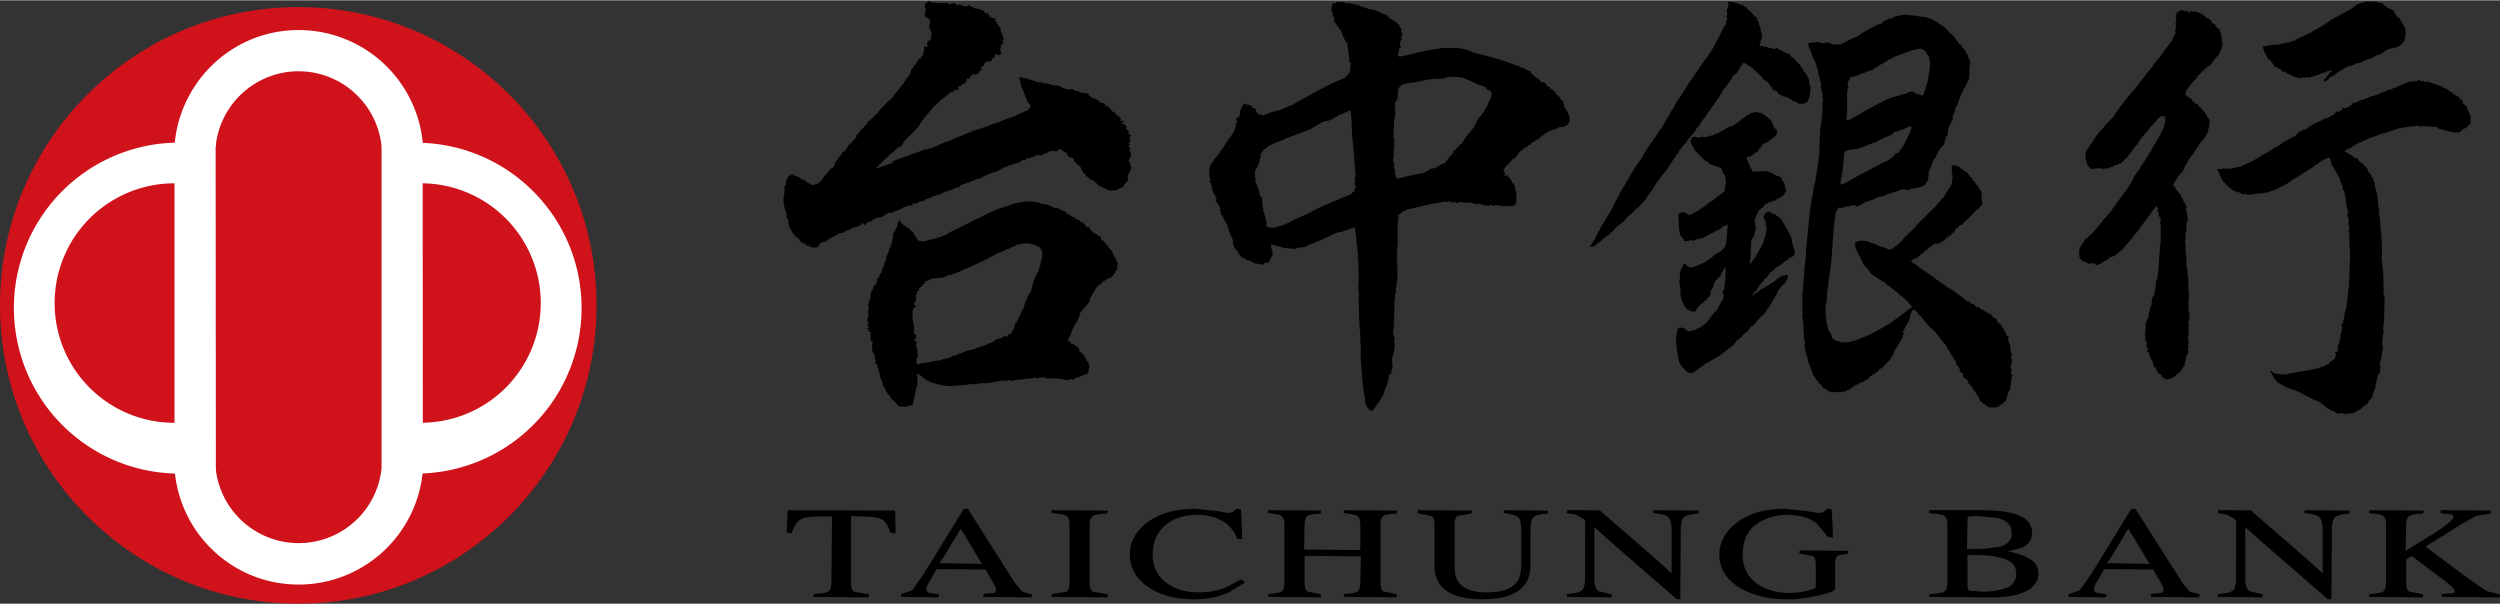 <svg height="604" viewBox="0 -.048 134 32.34" width="2500" xmlns="http://www.w3.org/2000/svg"><rect x="0" y="-.048" width="134" height="32.34" fill="#333333" stroke="none"/><path d="m42.218 27.28-.05 1.208.27.029c.124-.385.274-.626.47-.735.194-.111.574-.165 1.127-.165h.56l-.031 3.47c0 .297-.045.474-.143.549-.104.068-.373.119-.8.14l-.025.152 2.967.027.026-.152c-.026-.027-.802-.15-.802-.15-.112-.063-.17-.223-.17-.482v-3.582l.533.028c.579 0 .958.054 1.135.167.172.107.324.348.439.713l.268.02c.026-.03-.017-1.213-.017-1.213l-5.738-.023zm9.44-.073-2.108 3.44-.668.935-.572.193-.025.153 2.02.026.026-.15c-.026-.029-.496-.086-.496-.086-.13-.044-.191-.114-.191-.22l.077-.222.48-.83 2.63.01v.001c0 .025.375.652.375.652l.138.267.046.17c0 .092-.035.141-.11.166l-.562.063-.027.153 2.599.026.029-.15c-.025-.029-.52-.15-.52-.15l-.4-.477-2.516-3.958-.211-.012zm-.161 1.061 1.136 1.89-2.283-.038c.042 0 1.082-1.737 1.147-1.852m4.865-.988v.154c.422.04.683.08.8.153.11.067.162.23.162.473v3.11c0 .26-.051.42-.161.484l-.782.122-.02.152 2.995.027.025-.152c-.025-.027-.806-.15-.806-.15-.11-.063-.167-.223-.167-.482v-3.111c0-.243.057-.406.169-.473.119-.072.379-.112.779-.125l.025-.158-2.995-.023h-.024zm9.898-.073-.014.02-.167.155-.261.05-.635-.11-1.127-.115c-1.044 0-1.903.242-2.558.727-.622.465-.94 1.047-.94 1.727 0 .667.304 1.23.895 1.673.636.476 1.508.724 2.593.724.656 0 1.282-.13 1.843-.382l.838-.51c-.002-.044-.187-.172-.187-.172-.03 0-.86.44-.86.44a3.861 3.861 0 0 1 -1.43.253c-.712 0-1.306-.182-1.774-.548-.46-.359-.692-.857-.692-1.468 0-.662.22-1.188.662-1.57.44-.377 1.018-.57 1.712-.57.69 0 1.243.18 1.65.533.212.192.388.44.517.75l.256.02c.027-.028-.071-1.6-.071-1.6l-.245-.027zm5.765.073v.154c.395.045.637.087.739.159.098.074.15.224.15.467v1.357l-3.014-.027.026-1.331c0-.243.054-.393.155-.467.103-.072.342-.114.705-.131l.026-.158-2.828-.023-.02.153c.388.045.618.087.73.159.099.074.15.224.15.467v3.028c0 .296-.044.473-.137.54-.091.07-.334.12-.723.148l-.02.152 2.822.027.026-.152c-.026-.027-.731-.163-.731-.163-.106-.065-.155-.225-.155-.47v-1.44l3.017.027-.03 1.33c0 .297-.045.474-.136.54-.09.075-.331.12-.724.149l-.028.152 2.826.027.03-.152c-.026-.027-.732-.165-.732-.165-.105-.067-.153-.223-.153-.467v-3.11c0-.243.048-.393.153-.467.104-.072.34-.114.706-.131l.027-.158-2.826-.023h-.031zm8.572 0v.154c.385.05.629.11.758.203.125.089.185.324.185.695v1.82c0 .437-.07.765-.231.975-.271.374-.822.56-1.628.56-.736 0-1.242-.182-1.501-.547-.142-.192-.213-.481-.213-.841v-2.24c0-.242.057-.405.159-.47l.746-.127.02-.158-2.89-.023-.03.153c.028.028.758.159.758.159.105.07.159.224.159.467v2.183c0 .442.109.799.325 1.066.397.494 1.149.748 2.237.748 1.104 0 1.864-.254 2.258-.76.215-.272.327-.654.327-1.145v-1.82c0-.355.057-.59.168-.68.116-.1.368-.164.748-.19l.02-.158-2.347-.023h-.028zm8.028 0v.154c.396.047.628.093.739.17.15.106.232.357.232.728v2.339c0-.06-3.858-3.386-3.858-3.386l-1.738-.005-.03.153c.03.028.487.074.487.074l.375.218.135.116-.007 3.058c0 .357-.06.592-.175.683-.11.097-.381.165-.79.193l-.024.152 2.397.027.025-.152c-.025-.027-.71-.177-.71-.177-.154-.11-.228-.35-.228-.726v-2.723c0 .057 4.419 3.872 4.419 3.872l.19.008.026-3.723c0-.357.062-.592.182-.688.122-.094.372-.158.75-.184l.029-.158-2.402-.023h-.025zm9.285-.073-.153.175-.292.054-.646-.114-1.156-.115c-1.078 0-1.956.258-2.606.77-.597.468-.9 1.036-.9 1.692 0 .745.386 1.345 1.13 1.79.683.395 1.527.6 2.51.6.533 0 1.1-.07 1.676-.21.786-.179.89-.279.89-.352v-1.367c0-.223.067-.365.189-.43l.484-.087.025-.153-2.596-.024-.024.152c.024.025.727.15.727.15.108.058.158.22.158.481v1.11a.18.18 0 0 1 -.078.158l-.437.133-.463.075-.427.023c-.705 0-1.306-.179-1.794-.535-.473-.357-.72-.855-.72-1.489 0-.769.25-1.324.728-1.657.48-.338 1.05-.506 1.688-.506.624 0 1.14.15 1.532.44l.632.758.253.014c.024-.03-.061-1.509-.061-1.509l-.255-.027zm5.527.074h-.027v.152c.42.042.687.082.803.154.108.067.167.23.167.472v3.112c0 .25-.059.407-.167.48-.116.066-.378.11-.776.124l-.027.153 3.311.026c.56 0 1.04-.052 1.425-.158.736-.21 1.113-.596 1.113-1.15 0-.334-.173-.596-.508-.78-.328-.18-.724-.307-1.179-.386.133 0 .835-.194.835-.194.334-.177.513-.44.513-.782 0-.447-.252-.773-.732-.954-.473-.18-1.123-.269-1.93-.269zm2.023.521c0-.098.02-.16.06-.182l.375-.033 1.226.117c.483.146.708.411.708.824 0 .336-.2.575-.612.71l-.827.111-.958.016zm.133 3.794c-.088-.034-.133-.1-.133-.206v-1.729c.006.024.164.024.164.024h.297c.622 0 1.144.075 1.552.216.4.142.595.392.595.77 0 .385-.168.633-.51.77s-.785.203-1.29.203zm8.646-4.389-2.11 3.44-.661.935-.575.193-.022.153 2.013.026.029-.15c-.021-.029-.5-.086-.5-.086-.125-.044-.187-.114-.187-.22l.075-.222.482-.83 2.627.01v.001c0 .025.383.652.383.652l.132.267.045.17c0 .092-.034.141-.11.166l-.564.063-.018.153 2.599.026.02-.15c-.02-.029-.52-.15-.52-.15l-.397-.477-2.517-3.958-.21-.012zm-.162 1.061c.044.077 1.14 1.89 1.14 1.89l-2.286-.038c.043 0 1.083-1.737 1.146-1.852m9.447-.988v.154c.39.047.63.093.73.17.16.112.24.357.24.728v2.339c-.004-.06-3.86-3.386-3.86-3.386l-1.738-.004-.03.153c.03.028.49.074.49.074l.366.218.14.116-.01 3.058c0 .357-.057.592-.166.683-.117.097-.38.165-.79.193l-.03.152 2.397.027.026-.152c-.022-.027-.712-.177-.712-.177-.151-.11-.23-.35-.23-.726v-2.723c.002.057 4.427 3.872 4.427 3.872l.193.008.019-3.723c0-.357.062-.592.185-.688.12-.094.373-.158.749-.184l.026-.158-2.4-.023h-.022zm7.294 0v.154c.023.028.53.07.53.07.108.023.16.075.16.15 0 .088-.183.307-1.05.867l-1.52.943.033-1.406c0-.241.057-.391.164-.465.109-.076.366-.118.749-.131l.025-.158-2.902-.023-.024.153c.404.045.656.087.762.159.098.074.15.224.15.467v3.028c0 .288-.048.47-.14.54-.095.076-.347.127-.748.148l-.024.152 2.875.027.028-.152c-.022-.027-.757-.163-.757-.163-.101-.061-.158-.221-.158-.47v-1.262c.009.014.305-.177.305-.177 0 .026 1.915 1.446 1.915 1.446l.298.273.09.167c0 .02 0 .085-.126.115l-.564.044-.025.152 3.112.027.024-.152c-.024-.027-.708-.18-.708-.18l-.887-.606s-2.404-1.787-2.406-1.793c.026.03 1.965-1.218 1.965-1.218l.77-.42.755-.124.023-.158-2.671-.023h-.023zm-70.203-20.04c-.016-.023.052-.06-.008-.073-.098.008-.098-.06-.121-.142.035-.127-.157-.127-.117-.272.006-.034.056-.065-.003-.085-.018 0-.031 0-.045.003-.046-.003-.03-.039-.023-.073-.017-.08-.056.027-.108 0-.025-.012-.025-.03-.035-.05.016-.03.01-.117.069-.075.012-.014 0-.038-.005-.058-.037-.034-.077-.007-.113 0-.033.014-.071-.034-.043-.057h.008l.002-.087c.004-.03-.032-.042-.05-.042-.04-.123-.165-.082-.223-.179.027-.119-.123-.048-.131-.14-.12.015-.092-.136-.19-.154-.061-.034 0-.148-.098-.109-.044.021-.101-.014-.13-.054-.013-.204-.291-.064-.352-.264-.088-.009-.116-.09-.2-.12-.123.038-.197-.058-.271-.143-.131.018-.033-.14-.15-.123-.048-.032-.127.038-.17-.023-.038-.009-.108-.042-.14.015-.02-.009-.025-.034-.021-.057-.12.013-.213-.116-.32-.054-.022-.018-.022-.03-.022-.062-.082.026-.084-.065-.155-.063-.12.046-.273.06-.362-.023-.054-.019-.103.023-.13-.03l.008-.007c-.051-.007-.091-.055-.128-.07-.004-.02-.012-.043-.05-.027-.032.02-.097-.02-.147-.02-.043-.088-.091.04-.153.01-.018-.148-.126.046-.181-.075-.107-.035-.216-.042-.324-.06-.031-.017-.085.05-.085-.019-.083-.063-.211-.007-.301-.042a4.296 4.296 0 0 0 -.525-.173c-.078-.122-.2.045-.27-.08a.177.177 0 0 0 -.164.026c-.016.058.034.135.05.194-.03.04.034.09.006.116.062.213.174.382.232.594.044.111.104.19.128.307.006.128.14.161.183.263-.03.031-.007.048.002.085-.074.076-.136.138-.191.221-.018.012-.034.012-.05 0-.114-.02-.157.135-.272.09-.094.081-.233.108-.33.184a7.569 7.569 0 0 0 -.902.337c-.082-.019-.13.084-.211.044-.18.1-.39.166-.586.233l-.024-.016c-.015.072-.121.046-.176.096-.016-.024-.05-.028-.06-.015l.008.015c-.457.168-.911.34-1.361.536-.307.145-.63.216-.905.391-.118.013-.22.12-.326.098-.1.032-.216.096-.32.06v.027c-.562.193-1.118.403-1.684.605h.024c-.01.015.002.063-.027.083-.298.113-.611.228-.927.315.29-.268.559-.55.84-.816.048-.036.14-.02.142-.099.092-.052.117-.169.232-.19 0-.09.133-.039.168-.114l.013.023.039-.042-.043-.004.06-.053c-.021-.043.033-.043.045-.066 0-.025.05-.045.006-.067.065-.012.052-.09.114-.115.017-.07.138-.099.14-.15a4.05 4.05 0 0 0 .65-.689c-.017-.049.042-.09.074-.125.057-.12.18-.207.236-.328.203-.18.33-.459.567-.608.202-.262.52-.397.736-.65.047-.007.066 0 .12 0 .073 0 .038-.078.057-.117.05-.028.087.022.145-.003.08.067.069-.088.148-.046 0-.02-.018-.033-.034-.05-.072-.042 0-.095.025-.12.066.078.088-.03.16-.05-.008-.096.109-.032.152-.09.05-.067.124-.159.1-.24.052-.037.113-.02.175-.019.046-.018-.012-.137.073-.103.018-.034 0-.076.036-.09.027-.025.079-.079.107-.02a.357.357 0 0 0 .31-.13l-.05-.034c.047-.066.118.004.145-.05-.055-.075.03-.139-.005-.219.002-.04.039-.017.07-.017.025.01.062-.018.07-.042-.008-.016-.017-.066 0-.083l-.028-.014c.039-.02.103-.002.138-.04-.057-.073.07-.056.042-.115.018.028.06.02.074.053.082.024.115-.046.18-.053-.018-.03.033-.058-.002-.066.016-.075.119-.017.128-.105.065-.032.028-.098.065-.143.065-.096.123.025.192.023.084.002.089-.085.136-.132-.025-.07-.058-.144-.068-.208.066 0 .02-.069.055-.098-.096-.136.159-.119.1-.269-.012-.029-.056-.057-.002-.087.069.006.037-.084.037-.115-.062-.042-.005-.134-.062-.163.017-.082-.08-.135-.08-.219-.024-.075.003-.165-.066-.219-.072-.019-.047-.104-.097-.148-.13.011.02-.106-.086-.144-.118-.012 0-.1-.044-.168-.03-.013-.037.018-.071 0-.031-.03-.073-.009-.115-.026-.012-.016-.015-.042-.024-.05-.134.05-.04-.145-.15-.099-.047-.03-.008-.084-.043-.128-.05 0-.11.038-.16.028.016-.063-.042-.105-.07-.155-.03.008-.098.054-.101-.019-.077.002-.127-.096-.211-.06-.02-.048-.083.01-.116-.036-.092.042-.092-.119-.168-.043-.02-.048-.137-.015-.086-.094-.053.022-.081-.046-.14-.03.005.092-.102.007-.112.088-.042-.038-.147.002-.141-.08-.097.06-.165-.115-.263-.012a.234.234 0 0 1 -.187-.077c-.097-.044-.16-.018-.245.025-.108.025-.211-.162-.294-.043-.108-.002-.235-.059-.338-.014-.088.024-.144-.042-.225-.026a.068.068 0 0 1 -.104 0c-.086 0-.145-.096-.24-.063-.03.063-.121.055-.146.103 0 .018-.06.054-.006.068.015.045-.017.08-.041.12-.015.074.138.12.022.183.044.01.034.064.044.098a.141.141 0 0 1 -.044.05c0 .021-.033.05.002.081-.005.006-.005.012-.01.012l.01.007c-.031.092.06.083.068.148.097-.042.077.107.17.062.019.02.019.075.005.113.12.067-.01.146-.024.225.09.071-.03.085-.014.152.022.006.038-.006.052.014 0 .005-.028.06.024.055-.01.08.048.118.076.171.01.042.002.098-.05.112.08.084-.064.175.035.238-.04.02-.052.113-.102.06-.051.051-.098.086-.136.14.019.044-.014.078.036.122-.044.03-.004.072-.026.108-.034-.025-.083.018-.12-.036-.12.006.033.123-.075.161.057.065 0 .111.016.177-.048.048-.02.111-.044.154-.105-.014-.07.123-.151.161-.06-.019-.082.054-.128.081.034.02-.007.04.007.077-.024.04-.072.053-.094.044-.037.033.013.046 0 .077-.013.09-.12.065-.138.117.06.08-.078.056-.035.113.002.024-.026.072-.053.037-.028.046-.064.096-.056.154-.015.052-.02.096-.067.127.006.036-.048.06 0 .088-.056.047-.135.075-.152.15-.003.046-.118.054-.058.114-.12.065-.074.23-.22.25-.114.245-.305.372-.468.6.016.068-.063.103-.108.135l.014.02c-.021 0-.037.042-.064.016-.178.18-.343.343-.52.537-.117.093-.151.252-.3.298-.055.117-.18.19-.268.29-.016.047-.107.018-.084.077-.057.05-.092.165-.182.191-.014.07-.127.173-.197.244-.015.02-.048-.004-.044.032-.027.044-.042.137-.11.12.016.091-.174.132-.073.216-.138.101-.23.29-.376.383l.008.018-.014.012c-.12-.009-.03.114-.136.125a.65.65 0 0 1 -.145.243c-.107-.008-.12.125-.193.146l.02.015c-.08.115-.186.225-.27.35l.008.011c-.022.066-.137.11-.074.2l-.137.162c-.11.006-.132.144-.224.18-.077.083-.096.202-.211.227-.022.121-.114.193-.181.292l-.025.004c-.046.077-.12.104-.18.161-.035.02-.045-.036-.077-.007-.15.136-.316-.046-.457-.08-.095-.064-.14-.212-.284-.147-.084-.008-.02-.109-.092-.096-.016-.085-.14.008-.125-.087-.061-.014-.138-.02-.204-.05-.115-.147-.187.03-.303.05v.008c-.055.081-.073.221-.14.284-.004.03.013.058.036.08-.033.042 0 .132-.088.12-.015.05-.027.095 0 .141-.06.06.063.114-.021.162-.006.038-.006.091.02.13-.065.054-.041.112-.063.18.033.081-.053.204.033.274-.09.067.03.135 0 .202.068.036-.03.098.044.14-.027.077.069.135.077.2-.058.074.069.157.01.221-.018.013.009.03.019.044-.044.075.103.091.054.163.056.045-.032.091.042.125-.034.062.02.12.02.198-.028.046.03.042.05.075-.013.102.08.144.133.212.06.055-.044.05-.026.107.035.004.086-.004.127.02.006.028.006.04-.01.063.019.032.027.058.069.054.02.06.085.05.12.092.002.06.142.053.097.146.022.014.032.034.057.027.028.168.219.048.262.204.088-.042.035.107.127.048.052-.012.116.017.122.071a.267.267 0 0 1 .199.046c.08-.062.244-.008.266-.135.019-.119.16-.128.228-.193.127.026.225-.076.297-.165.065 0 .133-.024.146-.082.11.008.193-.067.268-.115.083-.008.127-.115.21-.12.073.051.123-.045.192-.017.03-.046.07-.059.098-.069.008-.03.037-.056.059-.05.11.042.188-.046.252-.11.063.058.063-.067.118-.005.082-.13.31-.01.347-.193.104.095.067-.086.144-.088.02.012.029.024.025.05.083.165.17-.069.25-.079.056-.1.175-.007.247-.084-.01-.152.143-.056.203-.16.073.043.14-.048.229-.015.064-.052.119-.059.2-.085.004-.117.18-.088.235-.182l.032.033.27-.064.016-.029c.05-.017.09-.066.146-.036.099-.096.258-.064.32-.19.12.003.186-.073.308-.083.024.03.072.002.097-.01.13.037.058-.154.197-.12.072.077.126-.032.187-.01.01-.064.064-.08.108-.112.06.066.152 0 .226 0-.013-.055.079-.063.073-.1.07-.015.158-.05.254-.063.11-.107.306-.09.423-.194.088.075.112-.066.212-.03.035-.103.167-.07.224-.159.119.135.149-.136.27-.032.036-.054.138-.016.144-.108.007.004.015.02.03.011.015-.038.045.008.06.008.028-.019.026-.036.03-.058.062-.028.084.018.146.008.005-.023.057-.054.018-.08l.055-.055c.064.018.099-.005.133-.057l.014.013c.04-.063.097.024.143-.032.057-.08.163-.058.238-.069.028-.137.18-.012.218-.129.093.023.096-.088.172-.054.086-.02.224.008.252-.115.05-.024.166.017.149-.077.024-.006.037.002.062.005.017-.003.04-.02.04-.047.105.027.133-.102.232-.04l-.001-.062c.077-.004.123-.006.187-.054.05.05.075-.039.13-.01.054-.096.173-.059.219-.155.094 0 .144-.073.215-.099.025.01.064.018.075-.015.085 0 .127-.112.206-.078.138-.034.212-.064.333-.116.055 0 .118 0 .164-.01-.004-.094.094-.096.152-.119-.015-.063.055-.013.064-.049.079.107.134-.052.194-.08.06 0 .13.028.18-.005 0-.125.112-.017.153-.072.076.072.058-.057.106-.068.055.022.107-.039.167-.002.05-.058.076.042.137.013.047-.038.1-.092.184-.084.004-.068.05-.008.078-.032.09-.065.2-.15.327-.119.06.018.079-.068.134-.006.054.09.125-.055.202-.055.07-.142.154.04.252.035-.015.147.173.03.196.163-.011.065.06.087.085.127.04.024.12.161.165.054.037.036.037.08.105.08.026.037.054.11 0 .14.022.018.06.07.114.052.039.062.07.155.165.147l-.01.008c.02.028.02.076.07.057.048.034.048.108.06.16h.026c.008.005.002.025.006.038-.004.057.065.09.094.113-.006.01-.015.023-.03.021-.006.044.06.026.084.048.014.064.108.085.063.17.157-.029.18.17.31.192.036.036.159-.006.13.08.094.01.125.087.19.141l-.014.023a.169.169 0 0 1 .122.104c.13-.029.228.103.345.125.157.13.338.087.532.067.056.07.083-.054.148-.04.03-.106.202-.018.215-.147.135 0 .056-.145.172-.165-.006-.05.049-.077.09-.115.106-.09-.043-.213.053-.314 0-.024-.085-.045-.037-.078.162-.03.097-.236.212-.294-.028-.133-.086-.23-.096-.379-.005.004-.036.014-.052-.01-.031-.095.076-.153.079-.23.065-.012.015-.083.05-.115-.06-.033-.031-.11-.06-.168-.125-.06.075-.152-.013-.238h-.02c-.116 0 .033-.098.01-.15-.126-.05.043-.13.034-.202-.054-.03.034-.107-.043-.146.039-.019.015-.084.073-.09"/><path d="m52.202 6.912a.306.306 0 0 0 -.119.046c.054 0 .083-.003.12-.046m-1.023.294c-.013 0-.015 0-.022.007l.023-.002zm-.134.034.03-.012h-.022zm-5.48.378c0-.008-.01-.036-.024-.016.006.01.002.032.024.016m2.181.989c.012-.008.03-.008.021-.027l-.025.004zm12.167 5.414c-.063-.002-.038-.073-.075-.098.033-.064-.11-.112-.013-.158l-.02-.023c-.11-.015-.119-.123-.148-.213-.059-.04.014-.129-.105-.145.024-.016.008-.046.005-.074-.128-.02-.152-.16-.217-.25-.036.008-.057-.042-.036-.068-.116-.019-.127-.13-.225-.196l-.008.016c-.025-.004-.04-.006-.05-.023-.003-.03-.033-.063.006-.073-.02-.025-.019-.08-.069-.099-.006-.02-.058-.046-.095-.038-.075-.129-.27-.105-.299-.256-.043.014-.089.03-.097-.026.052-.085-.124-.075-.089-.19-.052-.052-.09.057-.127 0-.015-.074-.106-.058-.097-.152a.177.177 0 0 0 -.092-.05c-.036-.097-.168-.037-.21-.139l.012-.003c-.052-.078-.25-.039-.23-.175l-.047.011c.002-.094-.11.01-.127-.055-.1.01-.09-.14-.205-.11-.019-.05-.125-.05-.1-.119-.069-.054-.169-.115-.254-.075-.03-.04-.042-.11-.119-.119-.082.038-.125-.09-.199-.026-.132-.016-.215-.136-.353-.136-.105-.129-.28.002-.384-.125-.125.096-.197-.16-.294-.042-.033-.019-.103.01-.097-.052-.11.007-.24 0-.345 0-.1-.042-.175.007-.28.023-.142-.023-.287.08-.435.071-.062-.005-.08.082-.14.044-.035.018-.064.012-.09.052-.075-.034-.122.066-.192.048-.062.064-.148-.019-.196.08-.102-.016-.17.072-.26.07-.142.086-.309.108-.45.196-.115.043-.202.11-.332.146-.085.1-.225.11-.327.183-.07.012-.14.062-.217.092a2.057 2.057 0 0 1 -.358.188c-.096.028-.172.106-.272.122-.268.186-.59.256-.84.46-.116.022-.212.09-.318.126-.098.01-.18.05-.276.092-.074-.048-.128.063-.187.025-.132.048-.27.05-.392.127-.099-.05-.21.018-.304-.042-.046-.047-.119-.085-.099-.158-.05-.034-.062-.114-.133-.082.045-.054-.014-.1-.027-.153-.005-.036-.052-.036-.076-.048.005-.095-.092-.057-.108-.134-.06-.013-.039-.077-.096-.102-.105-.046-.176-.127-.287-.173-.06-.079-.125-.129-.2-.203v-.114a.04.04 0 0 0 -.036.023c-.016.025-.004.042.03.054-.062.1-.133.202-.127.307a1.01 1.01 0 0 1 -.195.354c.006.044-.007.081-.046.102.035.031.02.067.04.12-.053.041-.033.114-.074.153.006.054.037.165-.024.202-.01.011-.02.038 0 .053-.09.052-.02.183-.134.19l.02.072c-.004.044-.033.096-.073.11.062.055-.028.09-.014.132-.063.046-.053.102-.095.154.032.067-.042.151-.008.236-.084.006-.03.11-.097.115-.059.044.031.062.013.112-.049.044-.047.121-.11.161a.257.257 0 0 1 -.026.17c-.042.005-.028.048-.02.07-.006.018-.03.052-.056.036-.056.055-.052.08-.046.167-.033.067-.085.047-.119.095-.065.076.042.123-.022.191-.018.03-.079.061-.043.107-.007.02-.018.058-.057.042-.07.037-.047.116-.12.137 0 .04.05.073.015.113-.083.034-.089.147-.13.227 0 .056-.043.127.005.151-.016.061-.08.12-.045.197.011.056-.063.07-.088.097.11.082-.096.167.023.234-.055.084.07.195-.06.267l.026.03c-.03.043.032.073.023.107-.032.038.013.091.033.117l-.065.042c-.006.031-.058.09-.002.105-.124.116.14.227-.01.337-.058.07.05.044.071.092.018.066-.097.027-.097.094.03.012.026.054.058.033.075.01 0 .066.018.133.042.015.163-.014.12.078-.053.08.004.141.004.216-.015-.006-.02.008-.032.008l.032.03c-.054.056.003.125.033.177.004.046.068.012.09.034-.022.028-.029.072-.072.105.051.076.005.16.011.251.065.045-.013.102 0 .148l.052.014c.016.02.013.058-.017.074.094.016.045.145.15.151-.073.024 0 .103-.056.145.038.026.044.08.095.07-.067.038.011.113-.059.136 0 .014-.008.037.004.042.098.03.073.131.154.201-.042.055.025.113.041.175-.056.06.03.072.032.125.006.038-.022.082.005.107.051.026.016.078.041.108-.068.082.063.073.03.145.044.045.085.133.061.191l.048.033c-.01.03.024.07-.006.1.06-.012.027.061.042.095.063 0 .05.066.077.106.073-.003.04.096.056.131.067.035.05.14.12.173.106.06.14.186.212.284.077-.032.045.073.112.067.092.093.144.187.24.278.14.02.257-.008.397.042.057-.116.185-.05.261-.074.047-.036.133-.07.106-.136a2.35 2.35 0 0 1 .09-.402c.028-.076 0-.193.07-.27 0-.126.011-.199.074-.287.013-.039-.005-.083.003-.125.017-.123-.033-.242.021-.334-.01-.045-.092-.069-.058-.125.233-.04.274.217.473.253.01.027.043.051.072.045.026.07.1.024.123.084.121.077.286.081.413.147.241.018.501.11.73.091.05-.005.111-.002.161-.013.124.011.24-.048.354-.013.08-.073.142.026.228-.04.103.022.23 0 .306-.053.112.074.256-.013.371.02.072-.073.172-.028.254-.05.037-.037.071.036.1-.008a.877.877 0 0 0 .407-.029c.052.03.085-.052.142-.015.125-.067.226-.019.346-.093.047 0 .09.083.144.026.05-.033.131-.026.173-.008l-.018.02c-.01.004-.024.022-.01.026.028-.012.086-.008.074-.048l-.055-.01c.052-.013.131-.042.182-.013.081-.046.113.081.185.03.064-.069.17-.027.246-.082.038.027.088.052.116-.006.005.004.017.006.02.023.074-.049.138.022.198-.046.068.023.137-.027.206.006.023-.045.1.01.16-.015.041-.08.123.038.15-.048.072-.024.128-.018.171.026l.245-.044c.091.048.16-.052.226.036.076-.042.113.074.184.018.073.05.101-.054.158-.036.032.177.133-.079.21.036.071-.027.164.038.242.012.055.034.146 0 .196.051.088.018.157.01.248.046l.002-.059c.035-.016.057.006.1 0 .067-.06.154.085.212-.004a.492.492 0 0 1 .15-.115c.081.027.158-.056.235-.048.018-.075.136-.026.13-.114.025.014.057.016.087.022a.22.22 0 0 0 .158-.164c-.029-.036.022-.062.035-.094-.09-.09.12-.167-.035-.229.09-.07-.029-.119-.019-.2-.029.031-.053-.026-.069-.034 0-.05-.083-.108-.03-.165-.123 0-.076-.206-.204-.193.022-.115-.13-.089-.172-.186.024-.104-.07-.187-.13-.25-.064.004-.106-.056-.147-.092-.05.002-.103-.108-.155-.038-.047-.028-.033-.089-.058-.127-.062.028-.072-.04-.123-.043.003-.033.007-.067.035-.084-.018-.068.046-.123.094-.173.005-.035-.01-.079.04-.093-.066-.066.033-.084.051-.136-.003-.11.107-.2.107-.306.061-.04.064-.136.138-.175.03-.15.172-.286.165-.449a.326.326 0 0 1 .098-.146c.113-.19.323-.364.45-.563-.02-.113.065-.242.135-.339-.036-.08.095-.102.084-.159.081-.035.004-.106.075-.137.03-.069.087-.122.133-.17.022-.047.1-.045.087-.089.012-.004.035-.004.044.004.034-.008.068-.029.063-.075.085-.022.07-.15.167-.11.04-.069.116-.054.14-.13.077.034.093-.07.163-.023.055-.066.181-.123.19-.216.01.006.028-.01.033.006-.005-.044.103-.084.023-.119.048-.022.038-.058.064-.102-.002-.033.023-.04.05-.023.066-.017.03-.079.021-.11-.07-.107.092-.157.027-.259m-9.618 5.931c-.016-.006-.036-.006-.046-.006.016-.01.035-.029.053-.029.003.014.001.03-.007.035m5.526-6.115c-.02.067-.068.133-.036.203-.1.063.067.25-.095.223-.005.035-.005.085.031.1-.09.034-.045.117-.105.165-.02.15-.17.213-.164.373-.053.081-.056.2-.112.281.015.074-.032.143-.035.221-.054.046-.024.136-.078.192 0 .036-.048.046-.063.082-.105.158-.127.341-.223.491-.006.057-.05.11-.034.161-.063.083-.058.202-.145.265.018.086-.058.124-.074.191.02.038-.033.063-.033.09h-.024c-.026.137-.123.236-.147.36-.022.001-.04-.018-.056.003.015.077-.033.077-.04.146-.064.05 0 .15-.07.188-.013.078-.134.124-.063.21-.02.021-.066 0-.09.025-.05.042-.136.067-.16.13-.058.1-.14-.034-.213.03l-.073.07c-.11.064-.258.032-.35.104v.04c-.03-.005-.073.016-.11.025.004.056-.063.06-.079.091a.745.745 0 0 0 -.224.058c-.026.09-.163.032-.195.115-.12-.02-.186.078-.298.07-.013.03-.055.051-.105.03-.17.13-.402.115-.579.188-.084 0-.155.11-.249.086-.003.078-.139.024-.19.078-.03.105-.164.005-.222.09-.086-.039-.12.046-.169.084-.135.034-.263.06-.39.11l-.046-.044c-.106.18-.377.046-.525.16-.182.034-.329.04-.507.09-.106-.039-.21.094-.327.04.008-.04-.073-.079-.033-.145.062-.053-.008-.076-.03-.124.03-.027.071-.04.101-.087l-.046-.059c.021-.032.06-.032.074-.064-.014-.05-.11-.095-.045-.155-.08-.06.084-.119-.03-.179 0-.059-.003-.123-.054-.16.011-.042.022-.057.038-.112-.01-.002-.008-.022-.008-.035.012 0 .024-.023.037-.027-.029-.077-.178-.102-.146-.2.031-.016.065-.024.085-.054-.074-.056.084-.087.007-.148-.032-.033-.086-.017-.092-.067.011-.04-.017-.083-.043-.104.054-.082-.023-.169.03-.246-.037-.025.01-.043.02-.073-.073-.029.017-.15-.086-.15.043-.12-.044-.219-.027-.35.038-.042-.01-.115.016-.157-.02-.05.022-.108-.033-.137.013-.023.057-.025.067-.05l-.05-.077c.06-.042.146-.076.185-.148-.008-.067-.158-.057-.082-.136-.015-.06.082-.104.074-.177l.021-.013-.038-.03c.092-.023-.023-.095.043-.144 0-.02-.002-.052-.028-.068h-.004c-.014-.054.068-.014.056-.054.034-.08-.012-.202.116-.214.053-.059-.029-.136.065-.169.051 0 .098-.079.13-.11.001-.103.166-.047.111-.148.04-.054.081-.103.148-.074.066-.104.195-.097.28-.143.242-.048.515.026.738-.134.146-.067.34-.058.48-.148.136-.052.263-.1.378-.177.064.028.107-.05.162-.057.16-.033.303-.135.448-.185.052-.079.174-.03.222-.129.046-.004.072-.036.12-.032.334-.173.668-.338 1.001-.525.124-.018.223-.079.332-.13.114-.074.256-.076.364-.164.083-.029.131-.042.21-.087.167-.072.391-.13.564-.105.063-.039.137.011.2.011.148.034.308.034.418.161.056-.005.096.016.138.048.006.03.007.095.058.095.005.078.14.183.003.246.094.013.015.12.046.167-.037.046.014.096-.044.118m.127 2.567v-.02c-.006-.045-.018-.123.045-.145a.3.3 0 0 0 -.045.145zm28.135-10.241c.077-.085-.094-.14-.035-.206-.035-.05-.134-.102-.12-.183-.053-.024-.039-.113-.102-.117l.005-.14c-.037-.027-.057-.063-.05-.096-.025-.123-.183-.154-.18-.281a1.239 1.239 0 0 1 -.236-.21c0-.101-.11-.115-.168-.187.008-.02.003-.05-.013-.054l-.086.036c-.022-.027-.006-.077-.022-.125-.05.018-.073-.012-.105-.046-.1-.01-.095-.2-.217-.2-.014-.028-.076.018-.09-.028l-.013.009c-.018-.015-.052.006-.06-.02-.05-.031-.043-.091-.105-.13-.075.006-.088-.09-.16-.086-.03-.07-.152-.03-.107-.141-.045.008-.053-.05-.092-.038v-.012c-.025-.011-.086-.036-.062-.087-.04.008-.015-.04-.044-.05-.069-.06-.193-.057-.242-.128-.066.023-.1-.12-.164-.046-.06 0-.08-.09-.132-.064-.03-.01-.029-.072-.068-.04-.026-.006-.04-.025-.026-.044-.015-.004-.026.015-.035.015-.002-.003-.019-.007-.019-.023-.056.016-.056-.031-.105-.003v-.028c-.074.006-.116-.03-.167-.06-.057.012-.087-.036-.164-.03-.046.002-.059-.095-.1-.048-.11-.037-.217-.071-.32-.125-.25-.061-.482-.138-.727-.2-.09-.032-.217-.054-.32-.074-.03-.012-.063-.041-.105-.026-.106-.05-.228-.05-.338-.093a3.646 3.646 0 0 0 -.628-.216c-.117 0-.224-.048-.346-.03-.019.018-.049.01-.066-.008-.103.034-.235.015-.366-.006l-.006.015-.017-.013c-.848.042-1.66.302-2.452.459-.07.023-.106.008-.177-.021-.019-.041-.025-.083.004-.123.103-.01-.01-.142.052-.194-.035-.016.015-.04-.025-.06.047-.004.047-.091.101-.051.022-.016.033-.034.033-.056 0-.016-.023-.016-.04-.02.03-.084-.054-.145.007-.22-.06-.03.033-.043.01-.082.026-.044.042-.091.081-.097.043-.06-.069-.04-.069-.102.05-.033.07-.12.124-.143-.012-.021-.03-.021-.043-.038-.016-.031-.05-.077-.064-.107-.029-.045.014-.068.033-.095l-.012-.024c.017-.062-.086-.087-.076-.151-.095-.017.008-.105-.075-.127-.06.05-.037-.052-.092-.04.02-.14-.169-.097-.227-.196-.05.014-.042-.046-.077-.056-.085.029-.074-.06-.14-.08.003-.067-.09 0-.067-.08-.03-.026-.058-.082-.113-.065-.03-.038-.1-.021-.12-.075-.035-.011-.046-.011-.078.004-.038-.067-.117-.03-.145-.105-.134.009-.21-.106-.337-.104-.057.079-.067-.077-.137.002-.007-.01-.024-.021-.025-.031-.087.037-.138-.06-.21-.07-.068.034-.102-.082-.19-.034-.06-.07-.178-.036-.193-.135l-.092.031c-.057-.121-.142.017-.217-.078-.038.018-.079.008-.107 0-.004-.057-.067-.02-.09-.043-.113.043-.229-.014-.33-.05-.063.026-.142-.041-.19.015-.034-.01-.079-.02-.086-.047-.044-.018-.029.04-.067.036-.04.115-.214 0-.248.147-.014.024.004.05.032.048l-.038.039c.01.036-.073.109.01.134.017.023-.01.055-.032.075-.036.07.043.085.076.137-.037.019.011.046.002.06-.079.109.077.117.05.212-.003.03.077.048.02.068-.009.004-.023.004-.013.029.052.027-.017.074.018.117.105.007.022.134.123.14.023.058.03.11.1.127-.026.12.115.125.145.225-.026.073.064.103.07.163-.035.049.061.097.02.139.017.046.111.008.09.079-.057.1.096.142.068.249.034-.01.074.01.105.008.031.055-.024.063-.043.098.048.042-.02.08.042.096-.023.028.001.062.001.092.062.083-.04.2.07.272-.038.049-.008.136 0 .186-.052.032.04.048.028.096-.024.042-.018.085-.036.14l.018-.005.081.12c-.075.075.063.147-.048.202.03.024.032.048.042.073-.08.046.006.14-.08.189.011.03.022.044.053.06l-.015.007c-.086-.033-.086.092-.15.1a.445.445 0 0 1 -.209.18c-.812.314-1.548.77-2.317 1.173a3.22 3.22 0 0 1 -.677.344c-.159.087-.34.135-.505.2-.038-.008-.075.013-.103.02-.119.018-.2.06-.304.088-.142.06-.285.125-.44.147-.048-.04-.129-.094-.187-.036.01-.038-.059-.021-.04-.073-.048-.034-.046-.084-.102-.1.013-.065-.023-.123-.056-.171-.054-.044-.11.03-.147-.031l.016-.021c-.028-.017-.042-.077-.097-.061-.026-.02-.01-.037-.026-.064l-.034.002c-.033-.061-.08.03-.127-.03-.054.028-.09-.06-.146-.03-.089.027-.097.122-.162.2.017.058-.07.064-.035.13.011.036-.06.022-.022.057-.067.019.031.094-.044.107-.016.035.044.027.035.064 0 .039-.058.025-.045.06.034.074-.062.082-.082.12-.043.012-.085.026-.1.066-.033.025.05.025.03.056.13.08-.065.138-.019.234l-.027-.006c-.025.047.034.054.046.08-.03.009-.012.039-.03.049-.08.024 0 .108-.068.143.035.053-.063.057-.03.11-.134.22-.332.472-.46.68-.125.205-.302.41-.417.618a.46.46 0 0 0 -.066.077c-.067.023-.11.119-.14.168-.039.084-.112.165-.182.245-.013.018.004.06-.02.06.008.075-.038.127-.06.194.046.065.027.123 0 .189.037.034 0 .128.046.184-.063.064.021.102.038.159.023.054-.135.133-.002.179.002.044.036.07.017.113.106.066.021.154.064.239.072.008 0 .069.042.1-.003.03.056.085.035.14.03.06.077.006.087.064-.026.092.075.123.051.215.015 0 .024-.008.03.005-.028.024.041.106-.044.096 0 .112.144.116.133.222.08.038.092.144.108.229-.095.059.06.1.004.149l.034.022c-.092.02.042.089-.017.099v.024c.053-.032.032.046.075.03.015.02.03.058.015.087.118.032.025.169.125.173.004.038.054.06.068.094-.033.027.048.057.007.087.017.012.054.042.063.067-.009.042.031.096.041.126.012.049.056.09.014.139.011.006.022.02.032.02.006.026-.004.04-.006.06.071.062.051.172.113.243.022.034.027.09.078.126.022.024-.02.075.018.099.031.103-.017.224.058.34.04.054.048.103.083.157.121.06.143.202.236.296.066.069.107.183.225.185.058.044.11.057.15.113.023.012.062-.002.062.029-.006.009.007.033.022.03v-.047c.004-.012.022-.03.033-.018.047.008.09.033.108.079.012.004.032.04.042.004.042 0 .077.036.095.072.018.02.038-.012.05-.022.015.022.036.038.042.056.03.015.038.015.082.015.041-.107.068.033.14.008.05-.033.082.032.135.032.076-.015.122-.025.15-.101.052-.048.111.076.137-.024.041-.013.061.014.097.022.025-.141.103-.26.172-.39a.32.32 0 0 0 -.02-.266c.003-.09-.057-.173-.049-.256.013-.028.016-.063.06-.063.016-.002.04.017.033.029.032.006.05-.012.071-.013.045.055.133.01.168.065.104.004.192.065.288.069.042.054.12-.004.163.038.214-.007.447.108.663-.015.095-.023.171.004.247-.034.197.01.342-.154.536-.193.203-.111.436-.151.628-.282.032-.032.071.008.083-.036.283-.081.52-.3.837-.3.122-.062.27-.081.402-.16.056.015.083-.041.133-.041.066-.003.115-.07.19-.03a.427.427 0 0 1 0 .219c.037.006.062.054.041.077-.069.054.035.078.052.12-.077.037-.002.124-.027.184.068.03 0 .098 0 .144.05.025-.012.08.036.105-.036.033.018.054 0 .099.064.044 0 .12.013.165.058.016 0 .052.032.073-.013.019.02.07-.02.084.027.008.035.048.027.066-.007.059.02.105.016.152.007.07-.036.11.003.163.008.027-.02.044-.026.066.048.024 0 .072.026.103.043.102-.029.187.04.283-.029.023-.032.06-.018.09-.083.092.067.142-.008.235-.01.059.025.094.008.147.054.085-.029.203.021.294-.082.09.007.158-.042.258-.02.037.055.086-.004.104l.034.036c-.013.127-.007.242.021.37-.075.105.004.218-.02.326.02.033 0 .098-.008.135.007.069.032.157.007.22.027.09.008.183.02.252-.008.29.023.515.025.809-.02.046.024.083.03.129-.006.159.018.314.012.489-.004.193.04.395.023.58.011.15-.023.28.004.444-.02.049.042.079 0 .117.046.337.042.733.09 1.098.034.316.062.612.135.899-.045.055.036.102 0 .16.03.225.13.422.352.526.04 0 .065 0 .06-.048.12-.1.18-.24.266-.344.131-.188.221-.332.323-.515.017-.104.067-.207.067-.296.121-.157.14-.346.19-.527.044-.03-.032-.086.034-.103.014-.052-.024-.052-.02-.102a.13.13 0 0 1 .06-.05c.023.019.025.052.025.067a.659.659 0 0 0 .072-.302c-.007-.048.071-.078.028-.126.03-.064.007-.141 0-.197.036-.121-.082-.208.007-.31.023-.057 0-.155.058-.202l.05-.252h.02l-.026-.028c.054-.026-.027-.054.02-.08-.042-.043.022-.081.022-.125-.023-.083-.054-.145-.048-.225.054-.067-.007-.13.025-.194-.03-.018-.057-.08-.069-.117-.03-.03.028-.092-.002-.125.013-.038-.057-.074-.004-.098-.019-.07.03-.113.034-.18.032-.07-.065-.124.012-.182-.067-.105.052-.161-.014-.257.038-.106-.003-.186.038-.28-.02-.035-.008-.11-.02-.128l.031-.111c-.03-.054-.009-.102-.03-.152.011-.015.03-.023.047-.033-.055-.054-.052-.123-.042-.19.066-.035.016-.092.006-.134.026-.02-.012-.05.024-.052-.01-.046.008-.107.012-.141-.038-.022 0-.051.006-.08-.006-.085.064-.148.044-.236-.03-.11.071-.256.006-.356.038-.014-.003-.081.05-.071.005-.06.02-.117.005-.18.06-.151-.01-.314.026-.458-.07-.037.004-.103-.026-.15.02-.081-.017-.142.014-.227-.052-.05.012-.135-.043-.191.021-.06-.032-.134.037-.173-.008-.026-.037-.034-.044-.057.106-.062-.034-.131.03-.217 0-.012.045-.031 0-.044-.002-.033-.004-.068.02-.083 0-.06 0-.144.012-.193.04-.04-.012-.076 0-.115-.064-.05.062-.06.006-.125.073-.061-.049-.084.005-.15-.037.006-.027-.034-.037-.055.02-.058.01-.1.045-.15.015-.027-.015-.063-.025-.098.066-.062-.004-.135-.004-.213.044-.035.016-.06-.006-.095l.02-.024c-.022-.034-.004-.08-.004-.116-.049-.017.062-.075-.026-.098l.05-.017c.024-.058-.036-.106.024-.148l-.029-.02c.096-.066-.037-.148-.008-.223.014-.011.03.01.044.02l.102-.125c.105.048.016-.112.121-.07.035-.06.115-.034.16-.095.03-.02.071.013.096-.038a8.25 8.25 0 0 0 .72-.157c.09 0 .166-.08.262-.048.06-.032.163-.042.223-.07.304-.047.542-.097.848-.145.093.108.173-.11.264.04.06.044.13-.017.191-.005.075-.031.073.073.157.05.018-.031.05-.017.075-.008.07-.071.162-.037.241-.01.046-.044.08.043.126-.007.041.036.102-.012.164-.004.016.012.035.042.06.02.092-.014.192.032.273.046.065.05.118 0 .182.028.041-.082.112.006.156.014.028-.022.062-.008.092-.006 0 .015 0 .02.008.029.06.038.14.038.195 0l-.009.015a.296.296 0 0 0 .14.045c.024-.02.07-.032.073-.064.04-.01.062.004.088.032.035.002.112.048.105-.021l.045.017c.11-.024.221.004.326.026.042-.026.103.036.145.026.076-.052.147.033.221-.016a.53.53 0 0 0 .262-.01c.037-.01.073-.05.108-.026l.05-.047c-.026-.042.033-.068.017-.13.098-.032-.04-.091.04-.122-.083-.02.003-.077.008-.112l-.032-.022c-.063-.074.041-.111.044-.172l-.035-.02c-.013-.036.002-.056.011-.09-.036-.012-.036-.067-.079-.067.013-.067.025-.175-.045-.243.011-.004.013-.014.025-.014-.025-.038-.075-.1-.075-.145-.099.006-.053-.115-.124-.143.025-.095-.08-.09-.08-.173-.108.032-.052-.075-.108-.121l-.092.034c-.035-.05-.074.052-.105-.023.033-.017.05-.071.067-.108a.084.084 0 0 1 -.036-.076h-.012c-.037 0-.033-.037-.044-.064.003-.023.034-.023.052-.037.006-.022-.01-.022-.027-.026l-.004.026-.03-.068c.012-.012.023.004.034.012l.01-.008c.122-.17.281-.3.412-.462.05-.075.168-.096.235-.182.03-.107.176-.18.173-.29.133-.02.22-.166.34-.234.06.03.105-.057.142-.094.162-.03.208-.211.378-.224.002-.075.108-.032.118-.11.05-.002.08-.03.122-.045.02-.057.08-.12.13-.13.022-.053.104-.031.12-.092.083-.04.158-.114.228-.148.011-.054.063-.012.097-.04.031.024.056-.025.09-.014.068-.051.11-.021.163-.073.101-.02.16-.04.226-.11l.165.005c.102-.022.162-.08.268-.116-.01-.055.075-.041.042-.098.053-.064.04-.118.1-.17-.102-.026.033-.151-.083-.195m-9.02-4.217h-.036v-.008zm-2.455 7.614.04.054c-.04.004-.022.063-.046.092.033.043-.027.115.033.14.008.09.08.16-.04.21-.013.009-.008.053-.005.067l.036.035c-.024.072-.147.026-.129.126-.053-.02-.066.064-.114.073-.769.336-1.553.602-2.277 1.037-.35.138-.694.29-1.015.472-.05-.011-.052.037-.093.047-.133.016-.215.113-.356.12-.028.075-.07-.032-.103.033-.084.012-.155.077-.25.058 0 .033-.035.017-.05.023-.038-.04-.082.008-.138-.004a.274.274 0 0 0 -.175-.048c-.027-.002-.003-.045-.039-.033-.01-.044-.05-.123.02-.177-.07-.065 0-.143-.088-.201.008-.021.025-.025.017-.047-.062-.038.008-.147-.082-.193.03-.032.007-.06.011-.095-.04-.008-.033-.067-.067-.098-.029-.05.05-.105.01-.155-.058-.016.016-.066-.039-.09-.019-.043.025-.108-.008-.15-.01-.074.018-.14-.017-.203-.073-.063.075-.06.001-.125-.015-.038-.103-.034-.074-.092-.086-.01-.006-.071-.073-.1-.012-.052.025-.126-.029-.165-.015-.062-.01-.13-.059-.175-.012-.042-.062-.102-.037-.128.011-.097-.082-.08-.056-.168-.094-.086.042-.221-.064-.31-.018-.028.008-.066.037-.09-.117-.228.18-.42.182-.642.037-.063.04-.134.061-.21.048-.02.026-.054.038-.097 0-.058-.038-.13.034-.175-.015-.062.064-.071.064-.13.017-.012.041-.033.03-.06.017.007.038 0 .025-.015 0-.028.06-.037.081-.056.056-.037.096-.1.172-.121.017-.026.034-.062.07-.062.043.02.07-.06.117-.042.083-.08.214-.095.327-.14.113-.09.282-.072.39-.185.096-.028.166-.067.272-.077.055-.076.14-.046.216-.104.082.004.145-.088.25-.082.18-.081.4-.15.563-.222.087.004.104-.072.187-.092.065-.067.144-.061.196-.125.125-.077.248-.161.386-.211.04.027.08-.025.13-.027.061.006.101-.038.166-.028.117-.052.242-.121.35-.19.058-.014.143-.06.156-.136.115.039.217 0 .292-.09.046.019.077-.023.13-.037.047-.022.05-.055.105-.053.052-.12.107 0 .125.053.007.264.057.5.044.763.008.08.021.167.013.256.01.05-.027.12.017.154a2.12 2.12 0 0 0 .056.556c-.027.069.018.127-.002.186.02.16.042.33.052.513 0 .229.037.384.032.622.06.038-.027.093.035.139-.047.072.033.129-.017.197.05.012-.013.06.035.084-.083.015-.053.092-.062.146m1.337 10.432c-.02-.02.022-.052.038-.032 0 .032-.027.02-.038.032m4.016-11.81c-.008.007-.02.053-.045.023 0-.023.037-.016.045-.023h.002zm.05.007c-.025-.007 0-.03.01-.03.015.01-.005.029-.01.03m1.89-2.99h-.013c-.129.32-.285.657-.507.93l.002.027-.025.004c-.252.202-.244.547-.509.763.02.013.042-.002.055.019v.017c-.02.004-.036-.007-.055-.023-.022.025-.066.06-.066.09h.008a1.928 1.928 0 0 0 -.39.535c-.043.023-.076.1-.112.118.004-.006-.01-.018-.01-.018-.055.006-.009.079-.07.056-.003.132-.176.132-.195.269-.084-.015-.097.067-.153.124.055.079-.099.109-.089.175-.047-.018-.079.049-.1.087-.04.048-.065.115-.106.175-.072-.03-.064.08-.102.117a.585.585 0 0 1 -.226.077c-.022.04-.108.056-.114.1-.039.044-.079-.008-.115.006.017.046 0 .084-.055.09-.006.03-.048.023-.07.012-.008-.006-.013-.012-.024-.025-.07.088-.189.013-.256.108-.058.067-.187.069-.223.157-.052-.016-.11.016-.16.038-.412.05-.893.183-1.316.285-.096.01-.078-.115-.12-.162l.024-.02c-.023-.045-.06-.091-.058-.141.011-.016.034-.002.034-.026-.037-.012.024-.085-.037-.1.016-.047-.012-.095-.01-.151-.044-.047.01-.123-.03-.171.066-.113-.107-.167-.032-.288-.01-.041.056-.133-.01-.177.01.015.028.009.04.009.04-.022.001-.05-.009-.066.04-.062-.025-.121.023-.185-.065-.041.028-.075-.026-.13a.657.657 0 0 0 .026-.172c.016 0 .018-.015.028-.02-.11-.093.046-.216-.04-.307l.018-.026c-.054-.014-.006-.07-.038-.091.022-.165 0-.342.022-.5-.022-.034.041-.077-.013-.115.023-.036.03-.048.013-.097.064-.034-.038-.101.032-.16-.042-.052.01-.137.032-.185-.036-.06.036-.13 0-.186.056-.077-.055-.143 0-.214-.064-.06.066-.092 0-.138.02-.045.035-.09-.01-.138h-.013c0-.02.05-.072 0-.083.023-.067.096-.086.126-.15-.009-.023-.077-.012-.047-.052.035-.002.092-.02.087-.065.045-.056-.055-.113-.002-.177.056-.044-.016-.125.03-.177 0-.04-.06-.055-.02-.091.048-.042-.014-.137.076-.137h.045c-.082-.085.084-.026.038-.12.05-.033.127-.067.184-.051.202-.108.481-.04.668-.135.066.027.115-.042.178-.016a.637.637 0 0 1 .236-.055l.252-.062c.065.02.16 0 .227-.021.064.054.134-.06.18 0 .035.004.076-.017.104.015.021-.05.057-.015.087-.015a.351.351 0 0 0 .167-.046c.015.05.097.017.127-.007.044-.06.138-.035.22-.055.307.016.6-.042.872.129.275.067.502.26.782.319.051.035.121.05.172.076.057.014.142.059.158.099l-.063.012c.06.09.277.054.277.195.022.008.05.06.05.097-.066.064-.019.144-.062.217m16.826.264c.21-.04.234-.31.3-.481-.044-.138.049-.259.01-.371-.003-.088-.1-.199-.054-.29a.919.919 0 0 0 -.147-.354c0-.061-.105-.074-.047-.145-.041.006-.062-.044-.092-.012-.056-.092-.041-.231-.151-.242 0-.023.002-.05.017-.074-.09-.012-.106-.171-.186-.171-.067-.072-.146-.18-.218-.238-.037-.096-.137-.052-.174-.149v-.004c-.043-.02-.031-.156-.11-.083-.007-.013-.007-.025-.017-.036-.057.019-.098-.082-.162-.048-.038-.064-.115-.018-.127-.083-.025-.019-.042-.042-.078-.019-.033-.062-.085-.049-.135-.054-.014-.013-.038-.025-.028-.05-.052.007-.01-.075-.07-.048a.392.392 0 0 0 -.166.065c-.046-.036-.117-.038-.162-.094-.031.015-.055.013-.077.044-.035-.009-.071-.009-.09-.053-.071 0-.148-.085-.22-.028-.011-.013-.028-.026-.028-.04-.037.014-.076-.034-.102.014-.026-.041-.086.013-.102-.058 0-.091.082-.15.054-.236.022-.039.028-.11.085-.125l-.028-.066c.064-.063-.013-.109.028-.177-.052.01.01-.04-.037-.051.014-.056-.094-.098-.01-.145l-.034-.03c-.028-.022.018-.04.015-.07-.015 0-.057-.019-.035-.049-.032-.035-.008-.114-.073-.135.009-.1-.001-.194-.08-.239.029-.047-.054-.055-.031-.105v-.06a.141.141 0 0 0 -.128-.044c-.008-.069-.065-.081-.093-.127-.028-.089-.142-.121-.162-.215-.097.021-.126-.079-.161-.15-.086-.008-.165-.098-.24-.148-.102.027-.191-.055-.267-.087-.023-.051-.065.032-.096-.011-.02-.094-.077.035-.118-.05-.092.035-.165 0-.244-.04-.044.05 0 .107-.024.169-.014.029.044.046.002.075.022.084-.054.163-.09.24.008.042.034.132.019.187.037.076-.044.132 0 .201-.06.072.07.072.015.135-.026 0-.036.048-.066.03-.017.085.04.175-.03.239-.036.004-.064.071-.068.1-.257.461-.473.963-.764 1.399-.018.056-.085.086-.093.144-.33.437-.652.908-.963 1.377-.02.015-.065.024-.071.045l.013.016c-.063.096-.096.199-.173.28-.197.388-.515.692-.672 1.103-.136.162-.208.348-.328.531-.083.125-.145.278-.24.392-.03.112-.126.202-.194.298-.315.519-.676.929-.946 1.474-.46.575-.743 1.205-1.15 1.824.015.045-.04.079-.04.119-.108.154-.17.308-.263.469-.018.008-.004.069-.041.069.016.07-.084.062-.027.118-.242.373-.446.768-.705 1.158l.012.054c-.006.01-.026 0-.032.006-.125.184-.186.431-.33.6-.008-.008-.018-.016-.025-.008l.002.05-.167.26.032.025c.042-.064.108-.012.166-.037.059-.006.076-.082.128-.062.008-.061.083-.071.083-.117.054 0 .095-.056.137-.088.115-.014.122-.133.209-.181.024-.031.059.004.069-.035.004-.048.048-.054.073-.055.038-.077.12-.033.155-.12.065-.113.182-.113.229-.238.112-.054.169-.229.296-.253.118-.129.298-.185.352-.358.046-.006.042-.073.083-.051.132-.145.303-.223.394-.406.112-.079.25-.133.32-.288.094-.06.153-.166.239-.233.073-.096.09-.172.16-.265.108-.083.16-.235.255-.338.073-.153.19-.289.285-.453.138-.124.207-.306.336-.414.178-.229.33-.488.499-.735.04-.081.118-.115.123-.209a.556.556 0 0 0 .173-.258c.078-.043.12-.167.187-.238.079-.04.113-.149.19-.181.02-.155.187-.188.219-.349.106-.035.157-.158.237-.243.068-.084.09-.203.183-.244.126-.149.18-.354.347-.477.078-.165.189-.322.322-.455.055-.129.164-.261.238-.361.049-.098.128-.152.16-.253.074-.058.089-.171.157-.233.049-.073.076-.141.119-.208.147-.175.269-.352.42-.538.016-.128.102-.171.156-.267.206-.064.258-.334.384-.489.007-.04.065-.026.06-.076.023-.049.06-.083.108-.077l.002.044.054-.008c.047.058.079.05.133.077-.004.066.065.066.103.072.08.055.146.111.217.151l-.012.024c.046.036.087.078.137.115 0 .092.142.04.126.161.124.044.203.163.27.284.018.02.035-.002.056-.002.028.074.132.036.138.127.03 0 .058.044.089.056.034.094.082.191.167.221v.081c.043.01.066.06.094.086.047-.05.092.029.148.029.077.014.013.118.106.118.014.036.078.067.098.093.012 0 .034-.026.042.002.038.022.076.121.136.064.03.075.096-.029.126.057.119-.011.17.122.292.125.03.056.088.104.157.08.044.084.198.018.23.149.107-.03.218.041.318-.04"/><path d="m107.868 20.06c-.004-.042-.06-.064-.067-.102-.008-.083.027-.148.017-.225-.017-.048-.032-.077-.071-.092.026-.028.012-.089.054-.08 0-.087.027-.18.028-.256.068-.018-.028-.058.012-.105-.094.016.018-.103-.055-.12l.043-.06c.018-.039 0-.077.012-.098-.044-.038-.013-.084-.068-.114l.013-.018c-.021-.03-.007-.07-.055-.07-.018-.043.048-.04.055-.059-.027-.058-.013-.099-.056-.16.017-.025-.025-.1.03-.114-.112.008-.03-.125-.13-.15-.01-.04.03-.036.03-.072-.038-.056-.007-.114.006-.162-.018-.017-.038-.053-.064-.044-.03-.027-.103-.069-.047-.11-.012-.042-.05-.058-.075-.086.065-.102-.104-.052-.058-.157-.008-.043-.06-.062-.095-.087 0 0 0-.014.01-.014l-.042-.072c.032-.068-.078-.068-.063-.139-.035-.03-.073-.017-.117-.048-.031-.029-.077-.05-.058-.098-.041-.033-.02-.124-.067-.12-.031-.049-.091-.04-.145-.066.01-.103-.11-.039-.097-.139-.03-.01-.042-.089-.077-.059-.036-.028-.102.004-.112-.076-.093.036-.131-.113-.215-.069-.022-.153-.164-.042-.216-.165-.04-.104-.141-.046-.215-.054a.331.331 0 0 0 -.08-.129c-.043-.016-.094-.063-.146-.063-.073.047-.09-.098-.14-.11-.027.006-.075-.036-.106-.007-.02-.062-.082-.056-.102-.098-.054.023-.061-.052-.104-.073a3.117 3.117 0 0 1 -.284-.219c-.237-.199-.516-.314-.766-.523-.33-.2-.622-.449-.95-.659v-.019c-.175-.08-.34-.228-.495-.349-.108-.076-.23-.097-.313-.228a.566.566 0 0 1 .343-.158c.042-.083.117-.117.176-.169.01-.027.033-.067.06-.05.024-.009.019-.017.019-.033.013-.009.023-.026.035 0 .03-.06.136-.088.103-.149l.016-.014c.104.102.122-.117.209-.105.006-.08.113-.066.149-.149.102-.016.118-.128.222-.109.07.043.14-.019.22-.006l.118-.113c.07-.006.162-.084.203-.173.012.02.038.02.054.004l-.034-.048.02-.024c.08.024.137-.06.214-.044-.053-.067.076-.099.1-.153.037-.016.084-.016.1-.075.018-.08.047-.114.1-.173.097-.026.139-.133.22-.175.155 0 .203-.248.354-.279 0-.063.07-.029.088-.069l-.026-.023c.01-.006.018-.027.03 0 .136-.165.294-.292.41-.458l.01.008c.01-.027.039-.038.062 0l.01-.01c.007-.013-.006-.017-.01-.028.036 0 .023-.05.066-.049.02-.084.123-.074.12-.155.104-.098.04-.24.02-.352.017-.032-.031-.094.02-.11-.022-.019 0-.09 0-.136-.051-.084-.016-.185-.105-.232.014-.083-.075-.088-.087-.156.008-.125-.167-.085-.148-.21h.014l-.046-.04c.007-.063-.106-.032-.094-.107-.062-.028-.054-.112-.081-.158-.043-.013-.064-.013-.094-.048.01-.112-.09-.035-.097-.129.03-.019-.012-.046.008-.063-.082.044-.082-.065-.14-.07-.123-.01-.148-.148-.25-.156-.075 0-.057-.132-.132-.097-.058-.048-.121-.06-.187-.088-.056-.032-.104.014-.152.028-.083.097.006.194-.011.302-.06.05.029.098 0 .151l.01.01c.007.022.049.05.007.068l.02.171c-.041.041-.02.11-.066.154l.04.022-.015.028c.02.057-.036.12-.068.178v.004c-.053.092-.127.148-.141.253-.162.114-.186.366-.35.441-.204.31-.49.567-.754.805.016.037-.032.031-.041.064-.072.065-.114.16-.22.188-.027.094-.125.131-.18.193.007.06-.047.043-.063.072-.222.298-.488.496-.735.752-.07.056-.097.167-.178.192-.082.08-.175.176-.262.248-.135.038-.2.254-.363.165-.055.077-.118-.04-.174-.04-.186-.074-.39-.1-.561-.21-.148-.059-.27-.088-.413-.156-.257-.046-.501-.086-.705.087-.026.056.057.068.032.146.062.033-.058.083.025.113.023.125.112.216.129.337.027.065.103.073.084.17h.029c.025.02.007.05.023.083.019.032.068.093.087.135.007.137.11.231.207.312.017.053.083.057.079.105.038.012.035.077.082.07.01.044.045.08.036.121.059.016.086.08.157.11.027.018.069.07.099.077.14.103.294.206.446.28v.014c.124.036.156.103.247.195.179.096.332.258.507.371.096.136.26.197.362.313.059.05.133.13.197.177.057.117.196.186.235.298-.184.166-.407.297-.592.452a.088.088 0 0 0 -.07.061c-.237.128-.434.361-.698.452-.036.06-.105.06-.137.115-.224.081-.404.248-.623.322-.228.153-.486.205-.72.322-.062.006-.14.077-.197.057-.063.064-.143.02-.205.092-.128 0-.275.02-.421.035-.02-.035-.045-.03-.076-.042-.035-.029-.071.05-.126.02-.03-.074-.095-.039-.176-.049-.032-.056-.083-.046-.128-.056.032-.097-.064-.06-.098-.097-.036-.066-.022-.123-.04-.183h-.021c0-.04-.042-.083-.04-.127-.064-.01-.026-.102-.1-.092-.025-.035-.025-.067-.022-.108-.008-.094-.047-.18-.073-.28.02-.078-.057-.14-.024-.225-.033-.114-.018-.273-.041-.41.049-.11-.004-.224-.004-.334.053-.106.047-.228.073-.335.014-.278.028-.523.083-.81.034-.489.144-.879.169-1.362.012-.27.042-.487.053-.763.062-.072-.035-.14.016-.222.02-.127.01-.25.033-.375.03-.15.009-.398.052-.534-.027-.079.039-.16.016-.248.076-.12-.024-.318.112-.398-.013-.015-.003-.04-.003-.067.068-.037.068-.149.154-.149.052.076.115-.005.172-.009.07.047.129-.062.194-.027.043-.094.109.064.147-.037.069-.018.153.002.217-.057.097-.009.192.154.259.04l.016.017c.042-.057.12-.018.157-.088.039-.059.106-.008.13-.087.164-.066.337-.13.516-.169.09-.086.194-.065.28-.16.108.031.189-.06.304-.037.035-.043.08-.006.098-.06.162-.039.345-.135.517-.16.024-.042.056-.052.104-.026.038.006.05-.03.074-.068.126 0 .249-.065.38-.027.01.018.032.027.059.025.084.07.148-.077.25-.077.067-.032.134.033.173-.022.065.004.124-.093.192-.016.019-.023.067-.032.056-.07.065.07.123-.043.179-.043.137.021.13-.156.216-.213-.003-.049.066-.079.042-.12.024-.082.01-.165.059-.223-.048-.08.01-.186 0-.25.048-.086.1-.192.125-.267.025-.084.054-.19.117-.24-.041-.078.054-.127.089-.189.05 0 .034-.1.074-.1l-.006-.047c.084-.085.09-.195.168-.292.009-.048.047-.039.063-.09.03-.037.064-.109.115-.103.024-.069.12-.11.075-.199.016-.04.013-.083.057-.097.027-.052.01-.086.01-.136 0-.063.057-.069.089-.098 0-.042.05-.088.004-.122.024-.034.02-.082.06-.09-.052-.043.006-.113-.016-.176.009-.02.069-.028.023-.066a.165.165 0 0 0 .06-.123c.028-.036.03-.099.085-.103l-.02-.018c.02-.04-.012-.1.056-.096.004-.073.126-.19.015-.238.039-.09.11-.137.11-.246.033-.042.025-.143.074-.19l-.02-.039c.046-.075.134-.135.109-.24.092-.029.066-.154.115-.209.032-.149.125-.33.185-.479.087-.106.135-.25.212-.363.013-.12.098-.162.132-.254l-.034-.033c.04-.053.04-.119.028-.178.016-.062.033-.133-.01-.189.026-.04.026-.094.043-.146-.033-.156.075-.34-.017-.476 0-.064-.104-.155-.064-.22 0-.068-.065-.074-.098-.11.056-.049-.043-.078-.011-.125h-.03c-.026-.06-.084-.09-.07-.163-.034.012-.088-.01-.117-.044.014-.083-.066-.123-.091-.182-.05.015-.058-.039-.097-.05-.02-.09-.104-.143-.158-.197.023-.078-.09-.082-.063-.16-.064-.009-.102-.086-.168-.11l.008-.037c-.02-.04-.065-.02-.097-.052-.127-.203-.311-.319-.51-.467-.098-.008-.14-.146-.24-.14-.122-.077-.195-.16-.343-.166-.071-.054-.143-.05-.223-.094a3.948 3.948 0 0 1 -.418-.036c-.112-.067-.23-.02-.347-.043l-.021-.024c-.072.024-.14-.008-.214 0-.224-.012-.437.042-.662.103-.04.044-.1.062-.156.087-.162-.008-.277.116-.421.158-.037.075-.102.11-.167.143-.04.03-.095-.042-.1.035l-.036-.017c-.022.031-.085.031-.125.061 0 .034-.042.02-.018.052-.038.02-.077.04-.1.012a2.572 2.572 0 0 0 -.386.226c-.07.03-.15.08-.21.126-.095.034-.15.132-.254.15-.02.042-.063.024-.074.068-.018.006-.037 0-.037-.02-.042 0-.058.02-.082.05-.18.046-.352.19-.521.244-.091.06-.198.132-.321.098-.066.093-.112-.028-.187-.039-.008.04-.038.073-.063.056-.033-.008-.075-.019-.098-.059-.11-.012-.19-.06-.302-.07-.027.032-.008.062-.023.086-.065-.136-.126.035-.203-.052-.074.076-.078-.065-.153-.044-.123 0-.256.03-.392.03-.021.032-.05.014-.078.014-.04.028-.116.006-.11.093.065.034.017.146.065.2.107.07.045.19.135.277-.005.14.108.243.124.368.03.02.083.058.032.101.016.05.074.042.098.072-.02.051-.054 0-.05.056.092.04.009.172.104.196-.028.087.08.131.022.215.047.047.026.121.024.187.015.061.094.055.094.123-.08.046.026.077 0 .13 0 .08.06.128.057.218-.085.087.025.14.004.254-.05.084.1.101.03.188.04.04.04.094.04.158-.04.105.067.216-.014.34.045.057-.046.113.014.16 0 .034.025.082-.025.092-.007.077.062.127.017.184-.017.14-.024.267-.02.396.014.038-.072.075-.028.121-.034.062.007.161-.014.23-.035.02-.03.072-.05.102.015 0 .03.031.03.058-.084.131-.005.298-.062.444.043.033-.022.03-.01.062.03.123-.012.255.01.396l-.01.017c.03.05-.037.088.003.131-.043.065.007.136-.01.21h-.005c.005.176-.01.38-.057.553.047.042-.068.098 0 .163-.05.027-.018.104-.052.144.052.097-.042.142-.016.248-.075.083.009.2-.075.275.025.057-.024.11.008.164-.022.178-.142.355-.114.562-.06.187-.06.352-.122.552l-.01.006.01.02c-.052.038.04.097-.031.147l-.007.2-.014.017c-.015.152-.06.277-.038.42-.022.087-.048.192-.022.27a.42.42 0 0 0 -.038.258c-.05.35-.075.725-.103 1.097-.045.186-.045.415-.047.62 0 .05-.03.124-.017.176-.075.396-.061.83-.117 1.226-.008.306-.062.607-.044.913-.037.092-.005.184 0 .286-.02.108.02.216-.007.32.05.065-.024.107.007.168-.041.042.036.096-.018.137a.247.247 0 0 1 .038.203c.056.07-.038.123.032.183-.057.066.068.13-.008.204.046.04 0 .092 0 .131.056.067.008.186.042.27-.05.045.034.114.004.174 0 .051.025.088.048.136 0 .027 0 .063-.023.081.046.06-.04.134-.006.194h.01c.032.032.03.073.007.1.045.05-.006.154.077.188l-.023.028c.01.038 0 .085.037.11-.037.093.085.083.052.17.033.05-.008.102.045.142-.053.083.052.1.026.171.048.083.07.168.124.233-.07.096.11.11.04.19.029.081.077.144.089.228l.016-.009c.023.031.064.042.064.098.072 0 .019.077.063.115.08.014.113.078.127.152.018.045.07.093.122.085.049.094.102.228.218.232.057.068.13.081.186.146.088-.01.179.077.27.043a.933.933 0 0 0 .295-.016c.055.024.12-.013.172.024.054-.085.139-.012.213-.05.014-.047.06-.055.092-.073.208-.04.34-.287.557-.306.05-.05.103-.068.165-.1.085.007.13-.075.204-.104a.681.681 0 0 0 .239-.152c-.007-.127.14-.04.159-.144.026-.122.07.035.116-.046.032-.1.133-.12.208-.163.014-.062.048-.1.095-.145.025.045.057-.005.094-.007.027-.1.136-.093.165-.196.078-.066.142-.149.215-.21 0-.044.045-.033.068-.069.027-.115.12-.202.18-.309l-.013-.054c.013-.024.02-.06.053-.054.008-.135.103-.186.149-.288 0-.053.058-.043.055-.103.076-.063.064-.18.158-.232.033-.036 0-.115.06-.11-.043-.067.067-.028.035-.1h-.005c-.016-.005-.028-.013-.028-.032.064 0 .056-.073.072-.118-.127-.084.054-.177.048-.29a1.8 1.8 0 0 0 .33-.77c.054-.07.087-.225.188-.198.15.096.21.265.352.365.097.094.167.237.273.325-.006.075.089.05.083.123.085.056.123.131.2.173.032.095.12.061.142.163.138.04.138.216.269.264-.004.074.068.12.113.16 0 .097.106.064.087.172.02 0 .025.042.046.01.075.085.17.174.178.311.033-.01.044.025.064.046-.044.083.059.052.079.102-.028.046.015.033.032.057.01.024.025.048.002.076.022.028.09-.016.066.047-.02 0-.015.024-.02.043.018.025.039.02.053.031.033.032.135.088.055.14.029.046.07.055.08.108.129.034.024.155.117.238.044.025.09.116.138.165.025.042.005.125.063.154-.063.148.123.067.152.202-.061.082.026.111.027.2.099-.033.122.102.22.096.008.06-.054.123.024.148-.016.057.058.031.075.057-.033.072.074.097.066.155l.04-.016c.02.008.027.042.02.075.032.015.026.054.072.05l-.017.072c.126-.038.066.147.178.16-.077.136.085.06.104.185-.008.078.045.106.058.173.057.002.016.134.096.084.053.006.073.07.07.104.037.015.083.035.112.035.048.026.017.086.074.113.09-.073.105.08.17.08.062-.048.15.01.215-.012v.005c.112.025.21-.037.32-.055-.008-.074.062-.047.087-.105.09.008.148-.115.209-.179.153-.053.052-.239.173-.332-.026-.059.049-.097.014-.157.028-.039.036-.066.082-.073.04-.083-.02-.223.073-.233l-.036-.063c.057-.098.012-.189.04-.285.046-.029.027-.06.028-.097.047-.03-.016-.056-.011-.085zm-3.381-7.546c-.066-.01-.046.121-.117.081.048-.023.05-.125.117-.08m-4.368-3.377h-.021c.01 0 .015-.058.046-.028.003.012-.015.028-.025.028m2.873.538v.022c0-.022-.057-.042-.023-.07.01.003.029.024.023.048m-4.023-3.393.033-.013c-.061-.125.01-.238 0-.383.01-.05 0-.113.002-.165.029-.127-.017-.22.02-.327-.055-.067.013-.115-.02-.178-.002-.093-.017-.2.02-.285-.055-.054.04-.12-.012-.19.02-.08.104-.125.025-.2-.013-.02-.025-.036-.013-.06.005 0 .013-.005.03-.005-.05-.062.036-.135 0-.197.07-.03.1-.113.118-.197.117-.006.222-.08.332-.08.158-.083.313-.14.482-.176l.003-.006-.08-.119c.052.07.133.12.204.075.078-.117.216-.02.287-.12.083-.06.173-.134.27-.15.02-.04.086-.044.077-.09.13-.055.287-.11.399-.23.114-.062.217-.113.34-.159.092-.093.21-.097.324-.147.082-.03.16-.088.25-.078.033-.056.112-.058.167-.067.158-.074.323-.135.488-.162.137-.009.31-.065.408.071.069-.015.073.071.135.061 0 .024 0 .041-.013.058.054.077.1.154.165.234.005.03.036.093 0 .141.045.075.036.171.059.256-.033 0-.033.054-.027.086.037.056-.032.081-.032.143.036.113-.028.242-.053.362.079.016-.013.077-.011.123.01.03-.027.075.007.107-.063.057-.028.18-.095.253.01.092-.08.152-.045.242a.883.883 0 0 0 -.083.24c-.063.012-.04.118-.12.112-.123-.096-.27-.058-.393-.152-.067-.1-.207-.069-.29-.04a.072.072 0 0 0 -.067.055c-.066-.025-.112.061-.175.041-.1.046-.205.014-.297.09-.335.083-.688.183-.99.391-.031 0-.076.005-.104.053-.207.062-.388.213-.596.302-.343.21-.704.413-1.061.597-.025-.038-.102-.042-.068-.117m-.15 2.213c.016-.043.024-.077.007-.123.009-.102 0-.2.053-.272-.01-.064.046-.064.086-.082.1-.067.22-.042.332-.077.33-.004.637-.146.939-.294.09.017.152-.1.229-.038.077-.09.203-.08.274-.169.06-.016.149-.022.183-.097.094-.006.178-.104.279-.086.069-.099.212-.066.259-.175.063-.05.142-.139.22-.067.037-.054.084-.062.138-.093.067.031.1-.065.165-.05.14-.04.283-.148.44-.17-.013.04.027.022.037.05-.111.406-.322.745-.511 1.123-.031.024-.064.046-.077.1l-.006-.007c-.082.042-.038.175-.17.144-.016.067-.078.023-.115.067-.042.068-.08.183-.15.173-.068.01-.064.113-.132.11-.04.04-.087.033-.123.083-.205.073-.4.201-.603.311l-.015.034c-.047-.05-.09.02-.128.02-.165.1-.327.18-.492.255-.021.031-.025.071-.067.043-.396.191-.763.461-1.166.614l-.058-.004c-.002-.022.02-.04-.002-.045.069-.418.147-.848.175-1.278m5.07 9.108-.006-.03h.016zm.092-.135c-.003 0-.003-.008-.012-.008l-.01.02c0 .004.01.004.019.004-.018.034-.018.014-.027.06l-.026-.053.014.007c.02-.024-.01-.042.02-.05.01 0 .019.004.032.004-.01.004-.01.008-.01.016m-7.84-4.214c.018-.107-.103-.183-.059-.296-.08-.107-.017-.261-.113-.356.024-.09-.05-.084-.063-.161-.048-.063-.058-.135-.1-.214-.054.008-.062-.068-.077-.092a.288.288 0 0 1 -.068-.142c-.028-.023 0-.098-.057-.071-.039-.094-.11-.164-.145-.263-.028-.018-.089-.025-.074-.07-.075.014-.066-.115-.15-.076-.043-.025-.029-.054-.043-.095-.072.032-.119-.075-.189-.011-.008-.017.001-.023.001-.04-.019-.02-.076 0-.076-.058-.08.034-.147-.084-.224-.012-.038.046-.094.085-.126.117.046.056-.049.085-.058.106l.028.033-.034.016c.022.048.034.09.064.134.076.004.048.13.068.182-.022.08 0 .175.058.216-.05.027.012.067-.028.094.028.056-.008.104.002.159-.076.048-.002.103-.032.183-.033.027-.036.065-.033.113-.084.066-.02.21-.114.266.008.088-.073.14-.077.225-.082.079-.096.182-.179.27-.019.08-.066.147-.11.21-.08.16-.214.317-.322.469-.02-.008-.003-.033-.02-.037.02-.032-.019-.121.02-.124l-.02-.018c.06-.154.02-.343.06-.512-.05-.053.033-.145-.014-.208-.004-.05.083-.076.02-.12-.029-.113.027-.19.017-.288.062 0 .041-.1.075-.117.06-.022.113-.117.053-.175.06-.025.026-.113.082-.131-.03-.04.005-.094.027-.125.011-.04.015-.117-.035-.117 0-.027.021-.036.023-.056l-.024-.024c.047-.1-.033-.191-.038-.298.07-.075.06-.191.108-.27.066-.017 0-.088.05-.123.09-.01.03-.104.064-.161.088.039.11-.088.167-.108.105-.027.127-.11.173-.196l.027.014c.037-.1.12.029.12-.094.09-.033.161-.06.268-.06.04-.12.141-.006.208-.093l-.02-.04c.04-.05.125-.007.183-.053.026-.094.126-.04.165-.131.058 0 .068-.094.123-.108l-.012-.04c.004-.061.057-.015.066-.081.044-.12-.085-.157-.066-.27.048-.047-.043-.06.004-.103-.032-.04-.036-.102-.086-.126.008-.083-.074-.071-.098-.14.055-.022-.004-.068.005-.102-.024-.026-.059-.026-.093-.012-.03-.075-.104-.075-.167-.093-.038-.015-.07-.068-.106-.034-.029-.09-.132-.06-.17-.125a.341.341 0 0 1 -.246-.106c-.038.012-.08.052-.11.024-.046.05-.094-.033-.126.01-.076-.076-.152.04-.236.018-.09-.101-.236.089-.317-.061 0-.108-.158-.12-.094-.237h-.03c-.009-.034-.059-.057-.024-.094a.743.743 0 0 1 -.099-.216c-.034-.022-.056-.057-.02-.095l-.033-.012.053-.076c.127-.004.247-.085.348-.166.081-.01.117-.132.195-.118.021-.057.09-.085.073-.15.016-.047.05-.01.07-.037.068-.13.16-.254.292-.294.1.005.166-.087.228-.153.06.024.083-.086.14-.1.132-.051.208-.17.244-.321 0-.18-.173-.143-.198-.306a1.306 1.306 0 0 0 -.197-.391l-.01.006c-.04-.01-.089-.072-.108-.084 0-.01-.014-.016-.01-.03a.516.516 0 0 1 -.176-.13c-.09.005-.147-.134-.233-.081-.067-.047-.14-.047-.215-.035-.027.014-.053-.048-.074-.006-.04 0-.066.068-.094.026-.028.017-.08-.02-.087.026-.06-.01-.074.085-.136.058-.024.067-.1.035-.127.102l-.013-.015-.009.023c-.072.082-.142.1-.223.157-.05.104-.15.076-.206.19-.144.023-.225.192-.375.176-.15.078-.319.147-.432.25-.016-.04-.048-.003-.066.01-.006.12-.107-.02-.125.093-.063.037-.13.037-.187.044-.037.06-.115.046-.126.102-.056-.01-.07.023-.11.023-.055-.057-.105.025-.153.048-.022-.023-.047-.023-.059 0-.055.022-.116.064-.15-.006-.057.04-.107.016-.168 0-.02.07-.087.02-.125.07-.104-.02-.16-.054-.26-.064-.06.014-.079-.006-.122.05.004.056-.054.098-.072.139.026.028 0 .1.03.145.014.024-.004.09.042.08.021.08.094.169.115.254.02.026.076.038.064.088.05-.008.02.088.082.07a.434.434 0 0 0 .156.144c-.016.057.052.034.058.085.104.052.12.197.251.217.011.105.088.03.13.093.084-.021.028.113.098.117.02-.004.035.023.047-.015a.268.268 0 0 0 .203.06c.018.073.101.04.16.049.026.095.121.056.181.066.027.079.106.113.067.215.056-.021.04.088.05.117.015 0 .043.029.043-.006.028.04.07.058.056.119.042.018.018.089.021.127.016.05.046.119.016.162.02.052.005.07.044.112-.039.093-.085.149-.05.255-.057.049.011.15-.064.198a6.675 6.675 0 0 0 -.612.48c-.21.077-.356.3-.565.379-.098.08-.206.175-.34.22-.13.099-.286.176-.442.17-.048-.04-.089-.148-.163-.127-.039-.055-.09.029-.145-.021-.049.063-.159.01-.145.109-.07.045-.027.159-.04.22.013.04.028.09.013.117-.014.063.036.116-.006.17l.042.028c-.02.052-.058.117 0 .173l-.023.017c.03.074.014.152.035.23-.006.033.042.06.011.08.034.12.113.195.185.275.015.03.011.093.053.097.03.072.084.04.132.022.133.019.228-.085.351 0 .117-.06.26-.085.384-.137.081.025.16-.04.238-.056.05-.08.147-.063.203-.132.071.015.107-.098.182-.07.08-.076.18-.094.256-.17.082.013.158-.071.232-.097.087-.134.215-.115.32-.22.087.032-.006.08.032.14.007.067-.033.144-.02.198.013.115-.036.219-.018.335-.036.09-.01.183-.044.259.044.029-.036.059.008.086-.05.025-.008.08-.032.127-.075.046-.03.156-.142.156-.104.182-.304.215-.446.334-.367.333-.84.58-1.297.694-.054-.073-.106-.046-.169-.067-.025-.047-.046-.133-.116-.141-.067-.015-.096.06-.13.088.031.04-.049.06-.017.107-.012.022-.032.07-.062.038-.037.069-.009.16-.073.213.036.046-.01.11.01.152l-.02.04.01.014c-.02.028.036.102-.027.104l.017.009c.01.062.008.16-.032.204.013.033.021.087.052.11-.052.076.03.113-.003.186.017.02.01.067.047.067-.018.02-.033.04-.03.064.012.08.041.152-.024.204.064.074.04.169.064.259.071.037-.006.13.065.162.068.044.057.155.124.199.004.14.147.2.24.26a.503.503 0 0 0 .31.074c.091-.024.05-.151.137-.171.053-.138.171-.195.27-.294.062-.02.096-.098.158-.125.104-.018.08-.163.18-.19.068-.067.113-.176.083-.275 0-.048.048-.08.058-.115.157-.175.108-.432.306-.557.044-.12.188-.152.24-.28l-.008-.008c-.044-.047.027-.074.043-.104.007-.051.077-.073.07-.144.03-.05.052-.116.112-.102-.007.052-.018.092.011.134-.029.039.018.1-.029.123l.018.04c-.049.064.008.152-.018.232.026.125-.03.234-.013.338-.005.03.003.07-.03.09.008.009.03.009.015.04-.059.017-.029.09-.016.146 0 .04-.038.058-.065.064-.026.023-.055.079-.032.109.065.037-.03.148.05.139-.004.048.038.136-.033.153.015.008.03.014.03.03-.015.003-.02.032-.036.022v.056c-.128.19-.24.383-.34.599-.23.177-.348.443-.555.66-.09.099-.19.119-.26.223-.08.005-.148.049-.224.075-.104.123-.262.073-.387.159-.019-.015-.065-.028-.096-.015-.044-.04-.12-.052-.144-.127-.07-.011-.158-.07-.24-.057l-.018-.02a.083.083 0 0 0 -.082.038c-.027-.018-.027.028-.054.022-.014.044-.049.083-.03.13-.065.029-.007.108-.055.15.071.07-.046.087-.038.14h.011c0 .068.027.154 0 .216.027.019.022.075.006.11 0 .027.042.065.007.082.004.04-.013.098.026.123-.039.052.058.088.006.13l.018.012c-.05.039.012.083-.015.135-.003.046.064.073.027.113.042.096-.006.248.077.31 0 0-.01.012-.013.004.013.053.036.092.036.16.087.182.238.316.377.48.098.046.21.133.32.079.214-.091.38-.278.591-.397.138-.142.32-.165.463-.294.388-.201.722-.455 1.063-.738.158-.067.177-.255.321-.336.085-.023.125-.146.204-.146.048-.133.161-.187.254-.267.118-.037.136-.204.235-.271.008-.023.048-.037.035-.072l.037.016c.153-.064.202-.24.323-.334.02-.01.02-.056.052-.052.084-.156.26-.187.326-.34.081-.07.094-.202.202-.272.118-.2.215-.391.343-.588.087-.127.115-.294.224-.407.088-.073.131-.235.263-.26.023-.03.02-.105.071-.105-.017-.086.071-.08.075-.15.012-.062.06-.131.035-.185.003-.004.003-.015.017-.015-.017-.015-.02-.034-.034-.048-.033.014-.097 0-.108.033-.05-.02-.133.044-.208.03-.105.127-.276.16-.384.306-.02.044-.079.008-.102.068-.076 0-.11.074-.188.1-.027.01-.03.065-.07.043-.065.077-.182.077-.198.143-.18.024-.289.194-.44.26-.033.052-.117.086-.165.122l-.007-.006-.045.045c.028-.11.137-.16.184-.266.072.024.11-.08.12-.143.048-.058.107-.107.115-.187.016-.02.024-.023.044-.01.01-.065.068-.08.095-.125 0-.044.065-.015.051-.073.064-.04.064-.161.154-.138.091-.131.193-.25.253-.354.138-.005.202-.174.315-.248.048-.013.097-.017.125-.081.11-.034.183-.128.282-.193.05-.08.171-.072.211-.166.121-.112.301-.086.356-.294l-.01-.148c-.077-.03.036-.117-.045-.121"/><path d="m104.487 12.635c-.023.042-.092 0-.092.06.027.003.086-.01.092-.06m-.122.097.015-.025h-.01zm-.027.038h-.025c0 .014.025.014.025 0m16.972-10.175c.067.006.05.1.07.149.033.028.06.064.054.114.082.004.043.112.103.142-.027.125.145.122.178.21l-.013.005c.085.049.115.129.152.212.016-.004.025 0 .038.012-.013.12.083.046.133.12.073-.018.118.093.205.074.02.044.081.08.084.134.067 0 .157-.002.212.048.038.106.177.043.22.143.057 0 .102.054.143.036.097.056.185.097.291.089.058.08.153.013.223.038.04-.071.095-.008.15-.012.058-.115.157.037.24-.04.08.027.142-.067.223-.036.042-.045.137-.021.141-.075.054-.012.145 0 .17-.062.103.006.14-.075.24-.063.051-.004.135-.018.15-.066.074-.05.154-.011.227-.075.022.008.033.026.027.045-.16.186-.325.39-.444.547.063.016.15.03.2-.04.053-.07.152-.111.188-.206.133.004.265-.09.343-.195.056 0 .091-.083.142-.078.113-.11.261-.123.373-.248.032-.024.063.014.087-.036.16.01.274-.1.423-.103.035-.076.124-.072.2-.064.057-.085.156-.041.21-.127.03.02.083 0 .092-.033.056.033.071-.03.106-.056.022.01.022.037.048.027.041-.067.147-.05.2-.073.078-.032.193-.11.247-.16.103.013.203-.057.29-.091.061-.087.141-.11.227-.156.01-.092.132-.044.183-.096.054.008.12-.06.185-.023.06-.082.117-.006.195-.054l-.004-.014.043-.04c.072.022.083-.042.145-.048l-.006-.01c.126-.057.193-.17.247-.301l.028-.19c.06-.104-.01-.168.012-.285-.02-.048.017-.054-.012-.102.026-.061-.03-.095-.08-.138.028-.056-.026-.088-.034-.124-.092-.022-.035-.174-.13-.191-.008-.045-.069-.062-.035-.097-.038-.026-.058-.082-.114-.082-.032-.027-.099-.037-.07-.091-.058-.024 0-.063-.06-.08-.032-.017-.072-.073-.045-.11-.124-.175-.372-.142-.502-.325-.089-.023-.103-.111-.155-.161-.165.076-.326-.131-.489-.052-.058.013-.129-.06-.189.004-.06-.073-.137.005-.24-.01-.063.073-.175.035-.258.083-.068.037-.142.049-.215.094-.103.104-.248.179-.38.263-.21.123-.432.24-.654.362-.11.025-.215.13-.325.167-.298.256-.684.438-1.027.648-.082.09-.216.063-.293.156-.023.026-.077.055-.104.038-.068.075-.148.075-.237.102-.08.105-.209.069-.294.186-.074.044-.217-.04-.233.094 0 .014-.019.014-.027 0-.056-.026-.114-.032-.165.016-.09-.027-.17.083-.268.017-.029.012-.066.032-.077.069-.026 0-.07.033-.075-.025-.059.006-.092.044-.152.064-.03-.074-.094.02-.142-.033-.034.013-.1-.025-.127.027-.06.038-.113.023-.169.023-.069.015-.14.048-.226.023-.1.047.024.138-.018.196m-2.335.161c-.006-.096.108-.143.098-.25.021-.03.055-.06.013-.088.052-.058.052-.073.03-.133.075-.094-.083-.083-.022-.177.058-.044-.043-.073-.006-.121-.002-.054-.002-.155-.05-.196 0-.042-.049-.086-.01-.126-.039-.016-.01-.081-.063-.081.004-.054-.028-.102-.069-.135-.062-.014-.089-.068-.13-.11l.01-.003c-.068-.042-.03-.144-.135-.106-.017-.067-.153-.09-.097-.175-.058-.008-.058-.094-.134-.073.02-.014-.004-.064-.026-.068l-.029.024c-.074-.025-.12-.1-.174-.135-.026-.071-.178-.026-.14-.123-.019-.008-.019-.04-.05-.028-.036.063-.072-.04-.119.015.024-.14-.115-.037-.154-.121-.07.054-.127-.023-.212.013-.059-.115-.122.047-.177.054-.05-.025-.049-.081-.097-.086-.058.028-.126-.03-.177-.004-.035-.092-.136-.016-.192-.016-.055.004-.139.09-.192.119.007.026-.036.066-.015.11-.012.01-.018.023-.033.029-.002.024-.002.054.025.048l-.025.027.016.013-.016.019c0 .012.015.012.016.02-.016.084.07.21-.058.269.063.038.042.083.026.144l.028.015c0 .037.004.08-.033.113l.011.016c.022.073-.044.119-.032.184.12.008-.032.1.007.149l-.03.022c-.1.139-.089.324-.259.447l.014.007c-.277.337-.529.74-.814 1.048-.037.019-.022.084-.068.084-.102.217-.272.35-.414.548v.028c-.23.243-.379.487-.586.737.017.023-.025.046-.047.046-.28.319-.52.636-.79.963l-.009.044c-.18.205-.28.44-.484.615-.023.025-.005.077-.044.069-.1.079-.23.222-.307.339-.174.16-.345.38-.477.573-.149.276-.376.497-.484.79.025.072-.04.11 0 .188-.023.08.025.186.037.259.055.056.03.148.092.194.032.119.15.202.26.227.081-.081.201 0 .276-.071.054-.027.074.038.128.008.083.084.158-.006.258.038.065-.05.125-.016.192-.027.09-.052.122-.086.217-.094 0 .008-.003.016-.003.016l.02.003c.007-.063.09-.077.136-.113.03.026.095.013.113-.027.07-.044.157-.034.228-.09-.007-.103.116-.06.12-.156.103-.1.217-.15.247-.291.077-.003.105-.082.126-.15.088-.032.08-.16.163-.19-.014 0-.018.01-.023-.003l.065-.07-.002-.01c.07-.002.051-.101.121-.082.005-.053.046-.065.052-.12.067-.014.01-.134.103-.128-.023-.105.103-.075.088-.161.063-.067.138-.133.191-.23.085-.038.158-.157.212-.235.056-.115.196-.175.23-.286.138-.068.17-.246.316-.292 0-.02-.029-.041.006-.045 0-.03.034-.021.034-.021.09-.052.2.013.276-.008.04.048-.06.042-.038.104.05.036.043.107.052.15-.049.023-.002.08-.049.102.035.067-.06.113-.047.195-.15.408-.42.8-.63 1.188-.3.497-.623 1.004-.955 1.467-.008.063-.09.125-.058.178-.019.018-.028.038-.055.038-.052.14-.143.239-.21.382-.28.379-.55.736-.819 1.118-.054.062-.095.165-.155.217-.046.04-.059.095-.118.11a.769.769 0 0 1 -.217.252c-.208.305-.476.58-.707.85-.087.034-.137.105-.192.172-.054.014-.042.066-.104.066-.11.008-.004.117-.079.159-.098.032-.096.15-.144.19 0 .07-.082.054-.07.124-.05.044.016.15-.038.209.031.044-.054.099.01.137.052.06-.039.099.032.149.02.117.141.206.252.238.106 0 .141.07.226.106.034.008.064-.038.093 0 .055-.1.118.039.19-.036.055-.006.068.063.088.098.042.019.101-.01.134-.017a.745.745 0 0 0 .336-.2c.078.017.095-.068.161-.062.064-.061.13-.14.22-.167.143-.016.26-.117.361-.204.082-.036.121-.142.213-.16.024-.07.1-.091.135-.161.08-.134.23-.244.317-.377.115-.105.196-.286.305-.376.103-.117.184-.29.31-.39.065-.142.196-.271.292-.414h.01v-.026c.165-.193.29-.435.478-.614.065.022.034.064.021.11l.1.05c-.038.005-.054.04-.083.07-.017.056 0 .086.054.106.03.037.033.085 0 .109.067.03-.01.175.102.15 0 .025 0 .053-.026.059.044.01.06.063.06.109-.056.026 0 .12-.042.163l.024.018c-.03.054.038.075.011.129 0 .042-.027.069.006.1-.055.049-.009.094-.006.148-.049.052.033.088-.01.14.026.089-.015.148.026.223-.065.042-.016.11-.019.164-.058.034.036.026 0 .069-.022.017-.024.032-.008.05-.038.032.011.092-.042.082.028.025-.037.089.026.117-.049.03.027.08-.022.119.05.035-.012.095-.03.133.012.014.03.032.018.05-.024.023.026.056-.024.06-.015.039.036.047.036.083-.05.063-.018.12-.05.178.038.138-.003.243-.027.369.1.067-.076.135.024.212-.05.077-.027.173-.06.255-.02.089-.01.184-.02.283-.066.024-.016.1-.074.109-.028.052.003.108.02.144l-.012.014c-.028.038-.055.095 0 .125-.01.025-.072.036-.028.07-.024.029.013.095-.037.09l-.014.146c-.074.065 0 .147-.03.21-.068-.01-.066.089-.102.128.012.017.012.038-.01.053 0 .068-.023.143-.035.205.116.087-.084.135-.053.232.07.074-.049.054-.049.11.06.015-.007.06.03.082-.04.04-.045.117-.079.152-.02.038.004.102.024.133-.01.016-.025.016-.036.022-.019.125-.065.167-.123.277.017 0 .031.017.027.045.004.055-.067.036-.079.038.052.067-.023.135.055.186 0 .02-.028.02-.007.05l-.02.02c0 .046-.032.067.016.099-.01.018-.024.012-.04.012.008.07.02.144-.034.179.035.042.02.127.07.136.008.027-.036.063-.055.083.035.02.006.065.027.095-.058.084.082.099.09.183-.09.054.041.135-.033.19.01.028.014.045.045.052-.012.056.046.04.052.095-.002.019-.014.007-.027.013l-.045.125c.008.029.055 0 .05.044.097-.034.018.07.091.07-.03.049.015.098.007.144.004.057.09.054.054.109-.014.108.121.033.1.143-.006.048.056.096 0 .13l.045.012c.013.025-.016.042-.01.063.052.008.01.046.023.083.015.013.04.052.068.026.055.042 0 .072.075.078-.014.138.105.236.196.324h.05c.02.018.091.054.038.089 0 .04.053.04.045.07.06.02.124.045.17.099a.5.5 0 0 0 .244-.044c.094 0 .167-.054.232-.091.086-.026.103-.145.193-.19.05-.005.08-.084.144-.084.068-.024-.025-.074.031-.112.094-.061.103-.19.21-.242.022-.024-.03-.04-.039-.046.041-.048-.036-.106.053-.111a.498.498 0 0 1 .05-.258c-.05-.04.041-.066.003-.112.055-.036.06-.107.1-.142-.016-.036.035-.082-.014-.108-.037-.07.01-.121.04-.177-.067-.038.02-.111-.032-.153-.01-.021.012-.056.032-.06-.036-.08.023-.196-.07-.25l.018-.03a.518.518 0 0 0 .012-.166c.077-.048.017-.136.036-.2-.063-.071.05-.15-.038-.196.022-.017.061-.057.023-.088.028-.033-.017-.094.02-.13-.089-.032 0-.102.008-.16-.05-.052.055-.061.01-.12.072-.04-.06-.088.022-.128 0-.081-.022-.181-.04-.271l-.03-.01c.03-.04-.026-.113.025-.152-.038-.06.023-.125-.016-.173-.006-.053-.016-.093.03-.13l-.029-.023c.02-.033-.023-.083.021-.11-.006-.038.03-.065-.015-.096.04-.078-.006-.154.035-.22l-.026-.017c.004-.211-.038-.405-.009-.602-.058-.066.04-.143-.029-.218-.013-.127-.055-.242-.006-.378-.08-.054-.004-.16-.078-.222.046-.06-.049-.115.001-.161-.05-.082.058-.21-.028-.296.045-.096-.013-.243-.007-.338-.049-.074 0-.16 0-.233-.019-.025-.026-.05 0-.081-.049-.063.015-.127-.03-.19-.007-.038-.007-.065.008-.094-.06-.052.016-.12.022-.175-.049-.04 0-.098.007-.144-.08-.127.06-.2.023-.341-.005-.032.05-.055 0-.074l.017-.023c-.012-.052-.073-.087.005-.144l-.03-.012.043-.071c0-.016-.03-.042 0-.063.015-.002.015-.028 0-.04l.015-.012c.061-.062.02-.156.003-.24.022-.03-.069-.041-.01-.058.032-.085-.039-.115-.066-.191.065-.048-.029-.088-.007-.15.052-.034 0-.094.055-.113-.03-.057-.104-.085-.109-.146.054-.086-.06-.052-.072-.115-.03-.037.044-.088-.032-.106.02-.077-.085-.077-.102-.148l.035-.03c-.018-.062-.098-.078-.068-.16-.028-.021-.056 0-.075.013-.01-.034-.054-.072-.043-.12-.097-.02-.122-.131-.152-.214-.106.025-.06-.102-.11-.142.026-.095.106-.164.136-.256.088-.035.067-.161.146-.196.042-.127.211-.171.247-.332.101-.091.086-.266.197-.36.01-.09.116-.14.116-.223.177-.182.29-.417.441-.617.061-.064.071-.17.154-.21.023-.11.161-.172.21-.28.026-.081.11-.1.122-.2a.587.587 0 0 0 .117-.26c-.079-.057.033-.062.037-.111-.047-.076.05-.171 0-.238l.035-.048c-.035-.042-.016-.098-.02-.144l-.015-.012c.025-.091-.07-.067-.098-.13.013-.056-.035-.09-.05-.137-.078-.005-.064-.112-.113-.158-.104-.077-.164-.182-.24-.27l-.027.009c-.039-.02-.04-.09-.076-.106.01-.096-.124.01-.107-.08-.106.056-.059-.145-.167-.08.04-.061-.06-.07-.026-.122-.026-.062-.095-.056-.138-.056-.039-.098-.173-.111-.227-.215-.039-.044.02-.07.025-.113-.02-.1.087-.165.124-.24.007-.052.086-.03.061-.1l.337-.381c.086-.072.07-.152.155-.21.09 0 .098-.136.163-.136-.003-.07.058-.054.08-.1.082-.057.13-.154.233-.148.044-.066-.084-.016-.084-.074.041 0 .104-.003.14.008a.085.085 0 0 0 .035-.05c.06-.042.12-.08.167-.143l.007-.058c.05-.05.061-.114.138-.152.055-.152.231-.18.253-.348m13.438 3.55c.002 0 .01-.017.02-.017l-.028-.06c.104-.026-.01-.1-.025-.15-.002-.028.01-.076-.034-.086.019-.082-.062-.106-.096-.163l.015-.004a.158.158 0 0 0 -.054-.114c.039-.119-.125-.149-.191-.222-.022-.042.023-.085-.034-.106 0-.03-.007-.052 0-.075-.007-.06-.066-.03-.103-.038-.016-.016-.046-.035-.018-.062-.07-.027-.07-.129-.17-.115-.045-.079-.211-.067-.236-.183.009-.053-.067-.009-.09-.042-.098.042-.021-.094-.124-.08-.037-.04-.12-.096-.171-.14-.068.076-.1-.045-.15-.072-.187-.033-.362-.162-.535-.158-.04-.017-.064-.07-.115-.048-.03-.036-.077-.006-.084-.067l-.077.011c-.046-.053-.056.078-.098 0-.086.033-.157-.099-.24-.015-.02-.05-.08-.056-.101-.064-.042-.032-.106.026-.13.064-.06.041-.101-.03-.163-.038-.018.011-.041.053-.075.026-.056.091-.141-.044-.195.047-.14.006-.233.134-.382.115-.015.021.017.04-.015.056-.046-.016-.08.036-.11-.002-.033.096-.154.044-.206.133a.783.783 0 0 0 -.273.107c-.161-.015-.257.118-.423.134-.042.012-.097.053-.134.04v.033l-.02-.026c-.003.011.006.026-.005.032a.251.251 0 0 0 -.115.07c-.01-.044-.041 0-.056-.028-.031 0-.052.045-.081.068-.144-.006-.274.081-.417.115-.071.054-.171.048-.221.115-.105-.026-.202.066-.303.087l.013.018-.002.007-.03-.025v.025l-.051-.007c.007.013-.013.024-.018.034-.043 0-.076.081-.11.018-.025.036-.09-.012-.097.044.014 0 .016.013.03.021l-.034.046c-.026.01-.06.01-.08-.012l.005.04c-.03.002-.03.048-.056.037-.022.084-.121.017-.143.092-.053-.01-.115.033-.147-.015l-.018.015c-.085-.008-.031.098-.103.121-.1-.005-.14.118-.251.108v-.069c-.083.061-.087.13-.163.196-.095 0-.18.131-.285.144-.031.044-.114.031-.144.073-.037.015-.037-.054-.081-.025-.054.084-.158.118-.24.173-.042-.01-.058.066-.098.023-.058.052-.123.065-.19.096-.055-.005-.043.1-.094.054a.083.083 0 0 0 -.085.066c-.09.01-.167.08-.226.147-.103.083-.188.04-.28.112l-.005-.019-.04.036c-.005.092-.093-.032-.113.05h.013c-.108.083-.132.175-.26.25-.043-.012-.073.08-.12.028a.314.314 0 0 1 -.157.125c-.027-.01 0-.034 0-.05-.048.032-.092.1-.144.106-.095.064-.23.071-.263.198-.026.03-.075-.032-.075.03-.074.007-.103.101-.166.088-.115.071-.226.113-.32.213-.11.02-.168.13-.268.146-.046.006-.086.064-.115.062-.34.222-.705.437-1.087.574-.147.106-.301.08-.464.157-.05-.044-.088.038-.136.012-.104.052-.245.01-.346.037-.121-.049-.273.034-.408.015-.021.012-.072.02-.05.063.05.024.054.11.102.151a.259.259 0 0 0 .05.123c-.01.06.065.094.058.142.082.06.049.167.133.22.097.006.076.137.157.147.069.102.206.137.262.252.17.068.284.15.466.161.08.11.192.077.306.074a.283.283 0 0 0 .252.024c.053-.024.114.054.156-.02.159-.012.314-.036.465-.053.065.052.15-.067.218-.009l.194-.073c.127-.04.25-.087.378-.137.26-.14.52-.244.75-.43.036-.053.126-.062.164-.123.116-.027.214-.137.32-.17.192-.15.404-.255.605-.394.042-.018.1-.03.118-.09.193-.127.406-.277.603-.394.057-.025.127-.037.175-.086.019.028.024-.028.049-.01.023.054.112.085.087.17.034.104.065.203.092.303.062.04.115.107.13.196.08.013.029.146.094.146.092.021 0 .134.087.154-.036.088.154.106.066.205l.067.085c-.035.028-.006.066.005.088.052.033.064.121.07.173.069.014.057.093.02.13.028.022.049.041.028.074.009.056.057.023.079.07 0 .028.032.055-.007.072.039.041.033.1.033.148.044.036-.007.092.044.112.037.02-.003.063-.003.09.075.03-.017.087-.001.125l.03.007c.015.076.027.116.012.181.069.052.003.106.016.161.068.018.007.12.055.13-.01.051.013.075-.01.111.104.057-.038.125-.001.202.082.061-.011.183.082.225.016.097-.088.157-.024.256.076.026-.042.08.04.111.012.036.02.08-.016.105.023.054-.002.11-.006.173.042.072.024.167.034.225-.005.04.014.096-.016.12.03.07-.012.153.024.21-.05.055.02.11-.02.168.04.042.012.114.036.162-.016.165.002.328.008.486a.53.53 0 0 1 -.032.24c.04.038.002.116.024.146-.033.085.008.198-.024.284.046.05-.06.123-.01.173a.224.224 0 0 1 0 .151c.024.028.024.072-.002.082-.018.027.058.061.003.085-.012.011.02.002.01.024-.013.045-.045.101-.022.162-.023.056.016.132-.031.181.064.072-.047.117.008.192-.034.046-.017.127-.04.142.04.044-.017.07.006.108-.07.038.044.075-.016.113.01.056-.027.111.003.141l-.045.04c.044.053-.023.117.01.167-.007.017-.013.042-.033.042.005.045-.012.114.012.131-.024.063-.032.08-.05.152 0 .02.038.034.003.048-.006.03-.07.081-.028.131-.066.044-.016.126-.048.171.024.028-.03.055-.026.107.074.07-.04.125-.071.19l.027.025c.038.085-.044.097-.083.143-.014.028-.014.06.018.086.017.023.006.056-.018.071.12.046-.036.12.015.206-.051.066-.026.173-.08.23-.052.066.058.081.008.141-.06.055-.021.146-.042.22-.074.08-.066.157-.106.258-.023.06.02.137 0 .195.02.113-.13.032-.151.125.022.034.056-.012.066.038-.08.04.003.1-.022.144-.062.027-.026.116-.05.162-.024.02-.05-.034-.087-.004.023.044-.024.08-.056.092-.085-.027-.088.11-.184.092l.023.056c-.016.034-.058.034-.081.018a.563.563 0 0 1 -.331.155c-.075.06-.141.03-.203.098-.202-.012-.353.087-.545.09-.126.04-.222.021-.35.068-.028.024-.056-.022-.072.013-.142-.023-.28.073-.43.065-.02.012-.035.035-.06.008-.087.023-.173.058-.283.058-.188.023-.35-.025-.538-.044-.036 0-.065-.058-.1-.038-.047-.076-.11-.09-.176-.103.022.097.103.123.12.218.059.082.09.2.183.255.08.196.306.226.445.348.409.176.816.273 1.185.522.038.035.102.014.125.071.068.028.146.044.2.08.04.061.107.063.172.082.058.043.169.025.206.112.086-.008.127.072.169.124.06.01.133.06.164.13.173.047.29.226.483.226.063.102.149.098.23.135.117-.076.24-.008.348.021.039-.054.127-.008.17-.043.046-.01.058.041.098.035.037-.113.118.008.19-.07.038.037.057-.065.105-.033l.119-.099c.049 0 .079-.026.102-.05.096 0 .103-.086.173-.135.102.016-.025-.103.086-.08.019-.073.093-.004.12-.03-.011-.085.1-.059.079-.133-.024-.085.07-.087.099-.14.002-.1.109-.052.102-.156.035-.075.023-.166.06-.216.057-.034 0-.088.063-.123-.041-.072.036-.113.075-.163-.014-.075-.025-.179.01-.254.063-.044-.007-.115.06-.157-.067-.092.074-.086.003-.165.07-.052.028-.152.106-.17.105-.033-.001-.169.07-.213l-.03-.03c.024-.07.057-.17-.01-.229.014-.044 0-.09.035-.137.012-.025-.003-.09.04-.086-.04-.04.01-.085.016-.129a.179.179 0 0 1 .036-.19l-.03-.02c.026-.052.053-.11.048-.152-.012-.089.077-.188.009-.257.038-.084-.063-.146-.033-.219.045-.03-.017-.092.045-.1-.043-.044.002-.119.015-.175-.08-.085.04-.16.027-.254-.05-.284.036-.6.034-.882.006-.225.002-.47.016-.707-.027-.127.025-.223 0-.362-.086-.08-.036-.2-.062-.305.062-.138-.042-.325.014-.442-.025-.152-.02-.294-.018-.448 0-.017-.034-.043-.007-.05-.094-.052.073-.154-.037-.227l-.015-.307c-.058-.106.012-.232-.042-.352.063-.106.023-.246.013-.369-.003-.057.044-.12-.003-.155.013-.1.005-.22.007-.318-.002-.125-.053-.26-.023-.389a3.705 3.705 0 0 1 -.06-.587c-.03-.048.002-.127-.024-.18.05-.085-.053-.159-.022-.245.016-.087-.044-.148-.025-.252.07-.028-.03-.077 0-.123-.052-.017-.02-.084-.03-.105-.018-.116 0-.25-.032-.356.024-.069-.043-.129-.022-.2l-.04-.034.024-.026c-.017-.048.016-.109-.047-.139a.51.51 0 0 0 -.064-.225c.05-.064-.064-.123.023-.187-.06-.044-.052-.15-.112-.202.01-.058 0-.078-.011-.138-.131.06-.048-.108-.107-.156-.051 0-.045-.08-.11-.08 0-.033-.05-.066-.038-.117-.05-.052-.024-.129-.096-.15-.016-.09-.121-.116-.15-.202-.112-.077-.306-.166-.335-.335l-.037.015c-.006-.005-.021-.015-.011-.026-.043-.027-.084.042-.123-.004-.016-.099-.127-.07-.171-.17-.055.041-.085-.038-.117-.04-.056-.105-.172-.096-.233-.142.029-.025.048-.073.096-.069.075-.023.123-.129.207-.07a.886.886 0 0 1 .364-.25c.058-.019.09-.107.167-.073.019-.055.095-.016.112-.076.16-.035.299-.129.438-.192.267-.05.48-.199.732-.24.156-.024.299-.124.465-.139.13-.073.282-.108.436-.148l.014.02c.105-.06.238-.035.336-.066.077.013.156-.057.232-.029.068.017.169-.067.21-.002.087-.078.18-.01.265.002.04.056.1-.048.143 0 .062-.096.129.065.194-.02.058.028.11.018.167.018l.014-.028.038.011c.026.108.146.027.215.04l.022.01c.049-.075.08.03.133.044.034.066.093.054.143.081.11-.06.139.067.23.031.032.055.11.021.136.075.03-.052.06.02.093.024a.083.083 0 0 1 .093-.032c.056.117.175.028.257.084.04.01.07-.056.1-.025.079.048.14-.045.21-.063.006-.083.099-.077.116-.139.07.03.149-.048.216-.09.014-.11.142-.087.162-.215-.045-.017.025-.075-.012-.094.02-.02-.017-.066.029-.086-.012-.01-.027-.016-.03-.032m-9.057.656-.008-.004.008-.004z"/><path d="m31.975 16.297c0 8.834-7.157 15.995-15.987 15.995-8.828 0-15.988-7.162-15.988-15.995 0-8.82 7.16-15.981 15.988-15.981 8.83 0 15.987 7.16 15.987 15.98" fill="#d0121b"/><path d="m.745 16.446a8.875 8.875 0 0 0 8.633 8.872c.369 3.344 3.185 5.949 6.627 5.949a6.683 6.683 0 0 0 6.645-5.955 8.87 8.87 0 0 0 8.522-8.866c0-4.77-3.78-8.665-8.517-8.854v-.054a6.682 6.682 0 0 0 -6.65-5.992c-3.461 0-6.296 2.644-6.636 6.027h-.015v.009a8.864 8.864 0 0 0 -8.61 8.864m28.24-.268a6.41 6.41 0 0 1 -6.321 6.415l-.008-12.833a6.42 6.42 0 0 1 6.33 6.418m-17.415-8.398c.01-.077.01-.147.016-.208a4.47 4.47 0 0 1 4.418-3.817 4.471 4.471 0 0 1 4.447 4.025v17.253a4.462 4.462 0 0 1 -4.447 4.013 4.473 4.473 0 0 1 -4.418-3.813c-.006-.066-.006-.14-.016-.2l-.012-17.253zm-2.226 1.98h.01v12.838h-.01a6.414 6.414 0 0 1 -6.416-6.42 6.418 6.418 0 0 1 6.416-6.418" fill="#fff"/></svg>